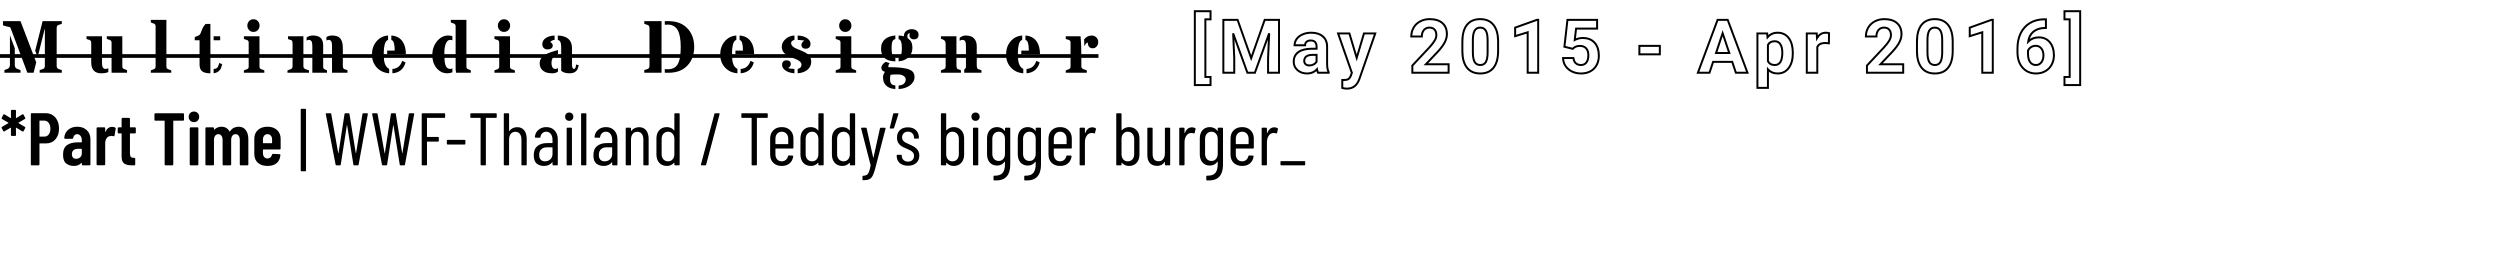 <svg width="378" height="40" viewBox="0 0 378 40" fill="none" xmlns="http://www.w3.org/2000/svg">
<path d="M183.032 2.92V3.07H183.182V2.92H183.032ZM182.252 2.92V2.77H182.102V2.92H182.252ZM182.252 11.637H182.102V11.787H182.252V11.637ZM183.032 11.637H183.182V11.487H183.032V11.637ZM183.032 12.862V13.012H183.182V12.862H183.032ZM180.659 12.862H180.509V13.012H180.659V12.862ZM180.659 1.695V1.545H180.509V1.695H180.659ZM183.032 1.695H183.182V1.545H183.032V1.695ZM183.032 2.77H182.252V3.07H183.032V2.77ZM182.102 2.92V11.637H182.402V2.92H182.102ZM182.252 11.787H183.032V11.487H182.252V11.787ZM182.882 11.637V12.862H183.182V11.637H182.882ZM183.032 12.712H180.659V13.012H183.032V12.712ZM180.809 12.862V1.695H180.509V12.862H180.809ZM180.659 1.845H183.032V1.545H180.659V1.845ZM182.882 1.695V2.92H183.182V1.695H182.882ZM187.124 3.002L187.265 2.952L187.23 2.852H187.124V3.002ZM189.178 8.803L189.037 8.853L189.178 9.253L189.319 8.853L189.178 8.803ZM191.221 3.002V2.852H191.115L191.08 2.952L191.221 3.002ZM193.386 3.002H193.536V2.852H193.386V3.002ZM193.386 11V11.15H193.536V11H193.386ZM191.732 11H191.582V11.15H191.732V11ZM191.732 8.814L191.582 8.807V8.814H191.732ZM191.897 5.04L192.047 5.046L191.756 4.989L191.897 5.04ZM189.738 11V11.15H189.843L189.879 11.051L189.738 11ZM188.607 11L188.466 11.051L188.501 11.15H188.607V11ZM186.453 5.045L186.594 4.994L186.304 5.052L186.453 5.045ZM186.618 8.814H186.768L186.768 8.807L186.618 8.814ZM186.618 11V11.15H186.768V11H186.618ZM184.97 11H184.82V11.15H184.97V11ZM184.97 3.002V2.852H184.82V3.002H184.97ZM186.982 3.052L189.037 8.853L189.319 8.753L187.265 2.952L186.982 3.052ZM189.319 8.853L191.363 3.052L191.08 2.952L189.037 8.753L189.319 8.853ZM191.221 3.152H193.386V2.852H191.221V3.152ZM193.236 3.002V11H193.536V3.002H193.236ZM193.386 10.85H191.732V11.15H193.386V10.85ZM191.882 11V8.814H191.582V11H191.882ZM191.882 8.82L192.047 5.046L191.747 5.033L191.582 8.807L191.882 8.82ZM191.756 4.989L189.597 10.949L189.879 11.051L192.038 5.091L191.756 4.989ZM189.738 10.85H188.607V11.15H189.738V10.85ZM188.748 10.949L186.594 4.994L186.312 5.096L188.466 11.051L188.748 10.949ZM186.304 5.052L186.468 8.82L186.768 8.807L186.603 5.039L186.304 5.052ZM186.468 8.814V11H186.768V8.814H186.468ZM186.618 10.85H184.97V11.15H186.618V10.85ZM185.12 11V3.002H184.82V11H185.12ZM184.97 3.152H187.124V2.852H184.97V3.152ZM199.29 11L199.156 11.068L199.198 11.15H199.29V11ZM199.13 10.467L199.279 10.444L199.23 10.132L199.019 10.367L199.13 10.467ZM196.181 10.604L196.081 10.717L196.082 10.717L196.181 10.604ZM196.307 7.88L196.219 7.758L196.219 7.758L196.307 7.88ZM198.334 7.369V7.219L198.333 7.219L198.334 7.369ZM199.065 7.369V7.519H199.215V7.369H199.065ZM198.85 6.369L198.736 6.466L198.737 6.468L198.85 6.369ZM197.554 6.314L197.458 6.199L197.457 6.2L197.554 6.314ZM197.329 6.842V6.992H197.479V6.842H197.329ZM195.741 6.842H195.591V6.992H195.741V6.842ZM196.961 5.199L197.019 5.337L197.02 5.337L196.961 5.199ZM200.009 5.501L199.911 5.615L199.912 5.616L200.009 5.501ZM200.658 9.627L200.508 9.627L200.508 9.628L200.658 9.627ZM200.894 10.907H201.044V10.869L201.026 10.836L200.894 10.907ZM200.894 11V11.15H201.044V11H200.894ZM198.625 9.742L198.694 9.875L198.696 9.874L198.625 9.742ZM199.065 9.319L199.196 9.391L199.215 9.357V9.319H199.065ZM199.065 8.297H199.215V8.147H199.065V8.297ZM197.202 9.121L197.053 9.107L197.053 9.113L197.202 9.121ZM197.197 9.215L197.047 9.206V9.215H197.197ZM199.423 10.932C199.359 10.807 199.31 10.646 199.279 10.444L198.982 10.49C199.017 10.713 199.074 10.908 199.156 11.068L199.423 10.932ZM199.019 10.367C198.665 10.761 198.207 10.96 197.631 10.96V11.26C198.285 11.26 198.827 11.03 199.242 10.567L199.019 10.367ZM197.631 10.96C197.08 10.96 196.633 10.801 196.28 10.492L196.082 10.717C196.497 11.082 197.018 11.26 197.631 11.26V10.96ZM196.28 10.492C195.932 10.184 195.759 9.8 195.759 9.33H195.459C195.459 9.885 195.668 10.351 196.081 10.717L196.28 10.492ZM195.759 9.33C195.759 8.743 195.973 8.307 196.395 8.001L196.219 7.758C195.711 8.127 195.459 8.658 195.459 9.33H195.759ZM196.395 8.002C196.828 7.69 197.468 7.523 198.335 7.519L198.333 7.219C197.435 7.223 196.724 7.396 196.219 7.758L196.395 8.002ZM198.334 7.519H199.065V7.219H198.334V7.519ZM199.215 7.369V7.028H198.915V7.369H199.215ZM199.215 7.028C199.215 6.727 199.136 6.47 198.964 6.271L198.737 6.468C198.851 6.599 198.915 6.78 198.915 7.028H199.215ZM198.965 6.272C198.787 6.062 198.515 5.972 198.186 5.972V6.272C198.464 6.272 198.635 6.347 198.736 6.466L198.965 6.272ZM198.186 5.972C197.895 5.972 197.647 6.042 197.458 6.199L197.65 6.43C197.769 6.33 197.942 6.272 198.186 6.272V5.972ZM197.457 6.2C197.268 6.361 197.179 6.581 197.179 6.842H197.479C197.479 6.656 197.539 6.524 197.651 6.428L197.457 6.2ZM197.329 6.692H195.741V6.992H197.329V6.692ZM195.891 6.842C195.891 6.531 195.986 6.243 196.181 5.974L195.938 5.798C195.708 6.115 195.591 6.464 195.591 6.842H195.891ZM196.181 5.974C196.375 5.706 196.652 5.493 197.019 5.337L196.902 5.061C196.493 5.235 196.169 5.479 195.938 5.798L196.181 5.974ZM197.02 5.337C197.387 5.178 197.802 5.097 198.268 5.097V4.797C197.767 4.797 197.311 4.884 196.901 5.062L197.02 5.337ZM198.268 5.097C198.975 5.097 199.517 5.275 199.911 5.615L200.107 5.388C199.645 4.988 199.026 4.797 198.268 4.797V5.097ZM199.912 5.616C200.305 5.948 200.508 6.419 200.508 7.05H200.808C200.808 6.348 200.578 5.787 200.106 5.387L199.912 5.616ZM200.508 7.05V9.627H200.808V7.05H200.508ZM200.508 9.628C200.511 10.201 200.591 10.656 200.761 10.977L201.026 10.836C200.889 10.579 200.811 10.181 200.808 9.626L200.508 9.628ZM200.744 10.907V11H201.044V10.907H200.744ZM200.894 10.85H199.29V11.15H200.894V10.85ZM197.977 10.046C198.234 10.046 198.474 9.989 198.694 9.875L198.556 9.609C198.381 9.7 198.189 9.746 197.977 9.746V10.046ZM198.696 9.874C198.916 9.756 199.086 9.595 199.196 9.391L198.933 9.248C198.853 9.395 198.729 9.516 198.554 9.61L198.696 9.874ZM199.215 9.319V8.297H198.915V9.319H199.215ZM199.065 8.147H198.471V8.447H199.065V8.147ZM198.471 8.147C198.06 8.147 197.722 8.218 197.476 8.378C197.222 8.542 197.082 8.792 197.053 9.107L197.352 9.135C197.374 8.901 197.471 8.739 197.64 8.629C197.817 8.514 198.088 8.447 198.471 8.447V8.147ZM197.053 9.113L197.047 9.206L197.347 9.224L197.352 9.13L197.053 9.113ZM197.047 9.215C197.047 9.452 197.132 9.656 197.304 9.814L197.507 9.593C197.4 9.495 197.347 9.373 197.347 9.215H197.047ZM197.304 9.814C197.478 9.974 197.708 10.046 197.977 10.046V9.746C197.762 9.746 197.612 9.689 197.507 9.593L197.304 9.814ZM205.133 8.753L204.99 8.796L205.134 9.279L205.277 8.796L205.133 8.753ZM206.232 5.056V4.906H206.12L206.088 5.014L206.232 5.056ZM207.935 5.056L208.077 5.106L208.146 4.906H207.935V5.056ZM205.545 11.923L205.684 11.981L205.687 11.972L205.545 11.923ZM205.414 12.236L205.55 12.298L205.552 12.294L205.414 12.236ZM202.953 13.296H202.803V13.409L202.911 13.44L202.953 13.296ZM202.953 12.093L202.956 11.943L202.803 11.94V12.093H202.953ZM203.194 12.099L203.191 12.249H203.194V12.099ZM203.865 11.961L203.786 11.833L203.785 11.834L203.865 11.961ZM204.216 11.505L204.356 11.561L204.356 11.559L204.216 11.505ZM204.403 11.017L204.543 11.07L204.563 11.019L204.544 10.967L204.403 11.017ZM202.321 5.056V4.906H202.11L202.179 5.106L202.321 5.056ZM204.029 5.056L204.173 5.013L204.141 4.906H204.029V5.056ZM205.277 8.796L206.376 5.099L206.088 5.014L204.99 8.711L205.277 8.796ZM206.232 5.206H207.935V4.906H206.232V5.206ZM207.793 5.007L205.404 11.874L205.687 11.972L208.077 5.106L207.793 5.007ZM205.407 11.865L205.275 12.178L205.552 12.294L205.684 11.981L205.407 11.865ZM205.277 12.174C205.109 12.542 204.89 12.809 204.625 12.984C204.36 13.16 204.04 13.251 203.656 13.251V13.55C204.089 13.55 204.469 13.447 204.791 13.234C205.111 13.022 205.363 12.707 205.55 12.298L205.277 12.174ZM203.656 13.251C203.44 13.251 203.22 13.218 202.995 13.152L202.911 13.44C203.161 13.513 203.41 13.55 203.656 13.55V13.251ZM203.103 13.296V12.093H202.803V13.296H203.103ZM202.949 12.243L203.191 12.249L203.198 11.949L202.956 11.943L202.949 12.243ZM203.194 12.249C203.505 12.249 203.762 12.202 203.944 12.088L203.785 11.834C203.674 11.903 203.485 11.949 203.194 11.949V12.249ZM203.943 12.089C204.128 11.976 204.263 11.794 204.356 11.561L204.077 11.45C204.001 11.641 203.901 11.763 203.786 11.833L203.943 12.089ZM204.356 11.559L204.543 11.07L204.263 10.963L204.076 11.452L204.356 11.559ZM204.544 10.967L202.463 5.007L202.179 5.106L204.261 11.066L204.544 10.967ZM202.321 5.206H204.029V4.906H202.321V5.206ZM203.886 5.099L204.99 8.796L205.277 8.71L204.173 5.013L203.886 5.099ZM219.029 11V11.15H219.179V11H219.029ZM213.547 11H213.397V11.15H213.547V11ZM213.547 9.912L213.437 9.81L213.397 9.853V9.912H213.547ZM216.134 7.155L216.243 7.257L216.245 7.256L216.134 7.155ZM216.92 6.139L216.791 6.062L216.79 6.063L216.92 6.139ZM216.909 4.48L216.796 4.578L216.797 4.579L216.909 4.48ZM215.288 4.546L215.173 4.449L215.173 4.449L215.288 4.546ZM214.98 5.518V5.668H215.13V5.518H214.98ZM213.387 5.518H213.237V5.668H213.387V5.518ZM213.734 4.183L213.604 4.108L213.603 4.108L213.734 4.183ZM214.722 3.238L214.793 3.37L214.794 3.37L214.722 3.238ZM218.084 3.485L217.986 3.598L217.986 3.599L218.084 3.485ZM217.408 7.803L217.517 7.906L217.519 7.904L217.408 7.803ZM215.59 9.72L215.481 9.617L215.241 9.87H215.59V9.72ZM219.029 9.72H219.179V9.57H219.029V9.72ZM219.029 10.85H213.547V11.15H219.029V10.85ZM213.697 11V9.912H213.397V11H213.697ZM213.656 10.015L216.243 7.257L216.025 7.052L213.437 9.81L213.656 10.015ZM216.245 7.256C216.604 6.864 216.873 6.516 217.049 6.214L216.79 6.063C216.629 6.339 216.375 6.669 216.023 7.054L216.245 7.256ZM217.048 6.215C217.23 5.909 217.328 5.608 217.328 5.315H217.028C217.028 5.541 216.953 5.789 216.791 6.062L217.048 6.215ZM217.328 5.315C217.328 4.934 217.231 4.616 217.021 4.38L216.797 4.579C216.945 4.746 217.028 4.984 217.028 5.315H217.328ZM217.021 4.381C216.807 4.136 216.506 4.022 216.14 4.022V4.322C216.44 4.322 216.651 4.413 216.796 4.578L217.021 4.381ZM216.14 4.022C215.742 4.022 215.414 4.162 215.173 4.449L215.403 4.642C215.58 4.431 215.82 4.322 216.14 4.322V4.022ZM215.173 4.449C214.94 4.728 214.83 5.089 214.83 5.518H215.13C215.13 5.141 215.226 4.854 215.403 4.642L215.173 4.449ZM214.98 5.368H213.387V5.668H214.98V5.368ZM213.537 5.518C213.537 5.056 213.647 4.637 213.864 4.258L213.603 4.108C213.359 4.535 213.237 5.006 213.237 5.518H213.537ZM213.863 4.258C214.083 3.88 214.392 3.585 214.793 3.37L214.652 3.106C214.203 3.346 213.853 3.68 213.604 4.108L213.863 4.258ZM214.794 3.37C215.194 3.152 215.651 3.042 216.167 3.042V2.742C215.607 2.742 215.1 2.862 214.651 3.106L214.794 3.37ZM216.167 3.042C216.968 3.042 217.567 3.234 217.986 3.598L218.183 3.372C217.693 2.945 217.014 2.742 216.167 2.742V3.042ZM217.986 3.599C218.404 3.96 218.621 4.474 218.621 5.161H218.921C218.921 4.405 218.679 3.801 218.182 3.372L217.986 3.599ZM218.621 5.161C218.621 5.53 218.525 5.91 218.329 6.302L218.597 6.436C218.811 6.009 218.921 5.583 218.921 5.161H218.621ZM218.329 6.302C218.133 6.695 217.791 7.161 217.298 7.702L217.519 7.904C218.022 7.354 218.383 6.864 218.597 6.436L218.329 6.302ZM217.3 7.7L215.481 9.617L215.699 9.823L217.517 7.906L217.3 7.7ZM215.59 9.87H219.029V9.57H215.59V9.87ZM218.879 9.72V11H219.179V9.72H218.879ZM221.11 7.776L220.96 7.776L220.96 7.777L221.11 7.776ZM221.802 3.76L221.685 3.666L221.685 3.666L221.802 3.76ZM225.806 3.755L225.689 3.848L225.69 3.849L225.806 3.755ZM226.515 6.221L226.665 6.221L226.665 6.219L226.515 6.221ZM224.653 4.633L224.524 4.71L224.525 4.712L224.653 4.633ZM222.977 4.611L222.85 4.532L222.85 4.533L222.977 4.611ZM222.697 5.957L222.547 5.955V5.957H222.697ZM222.961 9.358L222.83 9.43L222.831 9.432L222.961 9.358ZM224.927 7.979L225.077 7.981V7.979H224.927ZM226.365 7.693C226.365 8.781 226.139 9.589 225.71 10.139L225.947 10.323C226.433 9.701 226.665 8.817 226.665 7.693H226.365ZM225.71 10.139C225.286 10.681 224.664 10.96 223.818 10.96V11.26C224.737 11.26 225.455 10.953 225.947 10.323L225.71 10.139ZM223.818 10.96C222.983 10.96 222.363 10.686 221.935 10.154L221.701 10.341C222.197 10.958 222.91 11.26 223.818 11.26V10.96ZM221.935 10.154C221.503 9.614 221.271 8.828 221.26 7.774L220.96 7.777C220.971 8.869 221.211 9.731 221.701 10.341L221.935 10.154ZM221.26 7.776V6.303H220.96V7.776H221.26ZM221.26 6.303C221.26 5.204 221.487 4.395 221.919 3.854L221.685 3.666C221.194 4.282 220.96 5.169 220.96 6.303H221.26ZM221.919 3.854C222.35 3.317 222.972 3.042 223.807 3.042V2.742C222.899 2.742 222.184 3.046 221.685 3.666L221.919 3.854ZM223.807 3.042C224.642 3.042 225.262 3.316 225.689 3.848L225.923 3.661C225.428 3.044 224.715 2.742 223.807 2.742V3.042ZM225.69 3.849C226.122 4.384 226.354 5.168 226.365 6.222L226.665 6.219C226.654 5.128 226.414 4.268 225.923 3.66L225.69 3.849ZM226.365 6.221V7.693H226.665V6.221H226.365ZM225.077 6.078C225.077 5.408 224.986 4.892 224.781 4.555L224.525 4.712C224.686 4.975 224.777 5.422 224.777 6.078H225.077ZM224.782 4.557C224.573 4.203 224.239 4.027 223.807 4.027V4.327C224.144 4.327 224.374 4.456 224.524 4.71L224.782 4.557ZM223.807 4.027C223.387 4.027 223.06 4.194 222.85 4.532L223.105 4.691C223.254 4.45 223.479 4.327 223.807 4.327V4.027ZM222.85 4.533C222.652 4.853 222.558 5.335 222.547 5.955L222.847 5.96C222.858 5.356 222.951 4.941 223.105 4.69L222.85 4.533ZM222.547 5.957V7.902H222.847V5.957H222.547ZM222.547 7.902C222.547 8.562 222.635 9.078 222.83 9.43L223.092 9.285C222.935 9 222.847 8.546 222.847 7.902H222.547ZM222.831 9.432C223.039 9.798 223.377 9.98 223.818 9.98V9.68C223.475 9.68 223.241 9.547 223.091 9.283L222.831 9.432ZM223.818 9.98C224.253 9.98 224.587 9.805 224.789 9.448L224.528 9.3C224.386 9.551 224.159 9.68 223.818 9.68V9.98ZM224.789 9.448C224.98 9.111 225.07 8.615 225.077 7.981L224.778 7.977C224.77 8.595 224.681 9.029 224.528 9.3L224.789 9.448ZM225.077 7.979V6.078H224.777V7.979H225.077ZM232.573 11V11.15H232.723V11H232.573ZM230.985 11H230.835V11.15H230.985V11ZM230.985 4.881H231.135V4.677L230.941 4.737L230.985 4.881ZM229.09 5.468H228.94V5.672L229.135 5.612L229.09 5.468ZM229.09 4.177L229.04 4.036L228.94 4.072V4.177H229.09ZM232.403 2.991V2.841H232.377L232.352 2.85L232.403 2.991ZM232.573 2.991H232.723V2.841H232.573V2.991ZM232.573 10.85H230.985V11.15H232.573V10.85ZM231.135 11V4.881H230.835V11H231.135ZM230.941 4.737L229.046 5.325L229.135 5.612L231.03 5.024L230.941 4.737ZM229.24 5.468V4.177H228.94V5.468H229.24ZM229.141 4.319L232.453 3.132L232.352 2.85L229.04 4.036L229.141 4.319ZM232.403 3.141H232.573V2.841H232.403V3.141ZM232.423 2.991V11H232.723V2.991H232.423ZM236.538 7.067L236.389 7.05L236.374 7.181L236.502 7.212L236.538 7.067ZM236.999 3.002V2.852H236.865L236.85 2.985L236.999 3.002ZM241.482 3.002H241.632V2.852H241.482V3.002ZM241.482 4.326V4.476H241.632V4.326H241.482ZM238.301 4.326V4.176H238.167L238.152 4.309L238.301 4.326ZM238.103 6.045L237.954 6.028L237.922 6.312L238.174 6.177L238.103 6.045ZM241.416 9.824L241.284 9.754L241.283 9.754L241.416 9.824ZM240.482 10.775L240.554 10.906L240.555 10.906L240.482 10.775ZM237.697 10.819L237.632 10.954L237.633 10.954L237.697 10.819ZM236.714 9.989L236.589 10.073L236.59 10.074L236.714 9.989ZM236.335 8.775V8.625H236.18L236.185 8.78L236.335 8.775ZM237.906 8.775L238.055 8.761L238.042 8.625H237.906V8.775ZM238.252 9.555L238.149 9.664L238.151 9.666L238.252 9.555ZM239.867 9.445L239.986 9.536L239.987 9.535L239.867 9.445ZM237.955 7.237L237.858 7.122L237.853 7.127L237.955 7.237ZM237.801 7.38L237.765 7.526L237.844 7.545L237.903 7.49L237.801 7.38ZM236.687 7.084L237.148 3.019L236.85 2.985L236.389 7.05L236.687 7.084ZM236.999 3.152H241.482V2.852H236.999V3.152ZM241.332 3.002V4.326H241.632V3.002H241.332ZM241.482 4.176H238.301V4.476H241.482V4.176ZM238.152 4.309L237.954 6.028L238.252 6.062L238.45 4.343L238.152 4.309ZM238.174 6.177C238.53 5.988 238.906 5.893 239.306 5.893V5.593C238.857 5.593 238.432 5.7 238.033 5.913L238.174 6.177ZM239.306 5.893C240.035 5.893 240.588 6.117 240.986 6.553L241.208 6.35C240.742 5.841 240.102 5.593 239.306 5.593V5.893ZM240.986 6.553C241.386 6.99 241.595 7.61 241.595 8.435H241.895C241.895 7.56 241.673 6.859 241.208 6.35L240.986 6.553ZM241.595 8.435C241.595 8.929 241.49 9.368 241.284 9.754L241.548 9.895C241.781 9.461 241.895 8.973 241.895 8.435H241.595ZM241.283 9.754C241.081 10.135 240.79 10.431 240.409 10.644L240.555 10.906C240.986 10.665 241.318 10.327 241.548 9.895L241.283 9.754ZM240.41 10.643C240.029 10.852 239.575 10.96 239.043 10.96V11.26C239.616 11.26 240.122 11.144 240.554 10.906L240.41 10.643ZM239.043 10.96C238.58 10.96 238.153 10.867 237.761 10.683L237.633 10.954C238.068 11.159 238.539 11.26 239.043 11.26V10.96ZM237.762 10.683C237.37 10.496 237.063 10.237 236.838 9.905L236.59 10.074C236.847 10.452 237.196 10.746 237.632 10.954L237.762 10.683ZM236.838 9.906C236.617 9.575 236.498 9.198 236.485 8.77L236.185 8.78C236.2 9.26 236.334 9.693 236.589 10.073L236.838 9.906ZM236.335 8.925H237.906V8.625H236.335V8.925ZM237.756 8.79C237.792 9.151 237.919 9.447 238.149 9.664L238.355 9.446C238.189 9.29 238.085 9.066 238.055 8.761L237.756 8.79ZM238.151 9.666C238.385 9.879 238.685 9.98 239.037 9.98V9.68C238.745 9.68 238.521 9.598 238.353 9.444L238.151 9.666ZM239.037 9.98C239.437 9.98 239.76 9.835 239.986 9.536L239.747 9.355C239.585 9.569 239.355 9.68 239.037 9.68V9.98ZM239.987 9.535C240.207 9.24 240.308 8.837 240.308 8.347H240.008C240.008 8.801 239.914 9.131 239.746 9.356L239.987 9.535ZM240.308 8.347C240.308 7.869 240.19 7.48 239.933 7.201L239.713 7.405C239.902 7.61 240.008 7.916 240.008 8.347H240.308ZM239.933 7.201C239.674 6.922 239.313 6.791 238.872 6.791V7.091C239.252 7.091 239.524 7.201 239.713 7.405L239.933 7.201ZM238.872 6.791C238.468 6.791 238.126 6.897 237.858 7.123L238.052 7.352C238.253 7.182 238.522 7.091 238.872 7.091V6.791ZM237.853 7.127L237.699 7.27L237.903 7.49L238.057 7.347L237.853 7.127ZM237.837 7.234L236.574 6.921L236.502 7.212L237.765 7.526L237.837 7.234ZM250.966 8.215V8.365H251.116V8.215H250.966ZM247.874 8.215H247.724V8.365H247.874V8.215ZM247.874 6.935V6.785H247.724V6.935H247.874ZM250.966 6.935H251.116V6.785H250.966V6.935ZM250.966 8.065H247.874V8.365H250.966V8.065ZM248.024 8.215V6.935H247.724V8.215H248.024ZM247.874 7.085H250.966V6.785H247.874V7.085ZM250.816 6.935V8.215H251.116V6.935H250.816ZM261.912 9.352L262.054 9.304L262.02 9.202H261.912V9.352ZM259.022 9.352V9.202H258.914L258.88 9.305L259.022 9.352ZM258.473 11V11.15H258.581L258.615 11.047L258.473 11ZM256.721 11L256.58 10.948L256.505 11.15H256.721V11ZM259.698 3.002V2.852H259.594L259.558 2.95L259.698 3.002ZM261.225 3.002L261.366 2.949L261.329 2.852H261.225V3.002ZM264.219 11V11.15H264.435L264.359 10.947L264.219 11ZM262.467 11L262.325 11.048L262.359 11.15H262.467V11ZM259.467 8.017L259.325 7.97L259.26 8.167H259.467V8.017ZM261.467 8.017V8.167H261.676L261.609 7.969L261.467 8.017ZM260.462 5.023L260.604 4.976L260.461 4.55L260.319 4.976L260.462 5.023ZM261.912 9.202H259.022V9.502H261.912V9.202ZM258.88 9.305L258.331 10.953L258.615 11.047L259.165 9.399L258.88 9.305ZM258.473 10.85H256.721V11.15H258.473V10.85ZM256.861 11.052L259.839 3.054L259.558 2.95L256.58 10.948L256.861 11.052ZM259.698 3.152H261.225V2.852H259.698V3.152ZM261.085 3.055L264.079 11.053L264.359 10.947L261.366 2.949L261.085 3.055ZM264.219 10.85H262.467V11.15H264.219V10.85ZM262.609 10.952L262.054 9.304L261.77 9.4L262.325 11.048L262.609 10.952ZM259.467 8.167H261.467V7.867H259.467V8.167ZM261.609 7.969L260.604 4.976L260.319 5.071L261.325 8.065L261.609 7.969ZM260.319 4.976L259.325 7.97L259.61 8.064L260.604 5.071L260.319 4.976ZM270.447 10.286L270.327 10.195L270.327 10.196L270.447 10.286ZM267.311 10.484L267.423 10.384L267.161 10.088V10.484H267.311ZM267.311 13.285V13.435H267.461V13.285H267.311ZM265.723 13.285H265.573V13.435H265.723V13.285ZM265.723 5.056V4.906H265.573V5.056H265.723ZM267.195 5.056L267.345 5.042L267.332 4.906H267.195V5.056ZM267.25 5.639L267.101 5.653L267.135 6.012L267.365 5.735L267.25 5.639ZM269.189 6.688L269.063 6.769L269.064 6.77L269.189 6.688ZM267.311 6.809L267.176 6.743L267.161 6.774V6.809H267.311ZM267.311 9.242H267.161V9.277L267.176 9.309L267.311 9.242ZM270.923 8.083C270.923 8.976 270.72 9.676 270.327 10.195L270.567 10.376C271.009 9.79 271.223 9.021 271.223 8.083H270.923ZM270.327 10.196C269.943 10.706 269.427 10.96 268.766 10.96V11.26C269.519 11.26 270.124 10.964 270.567 10.376L270.327 10.196ZM268.766 10.96C268.205 10.96 267.762 10.767 267.423 10.384L267.198 10.583C267.599 11.035 268.126 11.26 268.766 11.26V10.96ZM267.161 10.484V13.285H267.461V10.484H267.161ZM267.311 13.135H265.723V13.435H267.311V13.135ZM265.873 13.285V5.056H265.573V13.285H265.873ZM265.723 5.206H267.195V4.906H265.723V5.206ZM267.046 5.07L267.101 5.653L267.399 5.625L267.345 5.042L267.046 5.07ZM267.365 5.735C267.72 5.309 268.179 5.097 268.755 5.097V4.797C268.093 4.797 267.549 5.046 267.135 5.543L267.365 5.735ZM268.755 5.097C269.445 5.097 269.968 5.349 270.344 5.85L270.584 5.67C270.146 5.086 269.53 4.797 268.755 4.797V5.097ZM270.344 5.85C270.724 6.357 270.923 7.068 270.923 8.001H271.223C271.223 7.029 271.016 6.246 270.584 5.67L270.344 5.85ZM270.923 8.001V8.083H271.223V8.001H270.923ZM269.636 7.968C269.636 7.4 269.535 6.94 269.314 6.605L269.064 6.77C269.239 7.036 269.336 7.429 269.336 7.968H269.636ZM269.315 6.606C269.092 6.261 268.759 6.087 268.338 6.087V6.387C268.663 6.387 268.898 6.514 269.063 6.769L269.315 6.606ZM268.338 6.087C268.07 6.087 267.833 6.139 267.635 6.249C267.434 6.36 267.282 6.527 267.176 6.743L267.445 6.875C267.526 6.709 267.638 6.59 267.78 6.511C267.924 6.431 268.107 6.387 268.338 6.387V6.087ZM267.161 6.809V9.242H267.461V6.809H267.161ZM267.176 9.309C267.285 9.529 267.44 9.699 267.642 9.814C267.842 9.927 268.08 9.98 268.349 9.98V9.68C268.119 9.68 267.935 9.635 267.79 9.552C267.645 9.471 267.53 9.347 267.445 9.176L267.176 9.309ZM268.349 9.98C268.777 9.98 269.111 9.8 269.33 9.443C269.54 9.097 269.636 8.599 269.636 7.968H269.336C269.336 8.578 269.242 9.011 269.074 9.286C268.913 9.55 268.678 9.68 268.349 9.68V9.98ZM276.527 6.545L276.507 6.694L276.675 6.716L276.677 6.547L276.527 6.545ZM274.775 7.111L274.638 7.048L274.625 7.078V7.111H274.775ZM274.775 11V11.15H274.925V11H274.775ZM273.187 11H273.037V11.15H273.187V11ZM273.187 5.056V4.906H273.037V5.056H273.187ZM274.687 5.056L274.836 5.047L274.828 4.906H274.687V5.056ZM274.731 5.765L274.581 5.774L274.612 6.267L274.86 5.841L274.731 5.765ZM276.549 5.018L276.699 5.02L276.701 4.908L276.593 4.875L276.549 5.018ZM276.547 6.396C276.326 6.366 276.129 6.351 275.956 6.351V6.651C276.112 6.651 276.295 6.665 276.507 6.694L276.547 6.396ZM275.956 6.351C275.32 6.351 274.858 6.57 274.638 7.048L274.911 7.173C275.065 6.839 275.39 6.651 275.956 6.651V6.351ZM274.625 7.111V11H274.925V7.111H274.625ZM274.775 10.85H273.187V11.15H274.775V10.85ZM273.337 11V5.056H273.037V11H273.337ZM273.187 5.206H274.687V4.906H273.187V5.206ZM274.537 5.066L274.581 5.774L274.88 5.756L274.836 5.047L274.537 5.066ZM274.86 5.841C275.156 5.334 275.551 5.097 276.055 5.097V4.797C275.43 4.797 274.943 5.104 274.601 5.689L274.86 5.841ZM276.055 5.097C276.217 5.097 276.366 5.118 276.505 5.161L276.593 4.875C276.424 4.822 276.244 4.797 276.055 4.797V5.097ZM276.399 5.016L276.377 6.543L276.677 6.547L276.699 5.02L276.399 5.016ZM287.764 11V11.15H287.914V11H287.764ZM282.282 11H282.132V11.15H282.282V11ZM282.282 9.912L282.172 9.81L282.132 9.853V9.912H282.282ZM284.869 7.155L284.978 7.257L284.98 7.256L284.869 7.155ZM285.654 6.139L285.526 6.062L285.525 6.063L285.654 6.139ZM285.643 4.48L285.531 4.578L285.531 4.579L285.643 4.48ZM284.023 4.546L283.908 4.449L283.908 4.449L284.023 4.546ZM283.715 5.518V5.668H283.865V5.518H283.715ZM282.122 5.518H281.972V5.668H282.122V5.518ZM282.468 4.183L282.339 4.108L282.338 4.108L282.468 4.183ZM283.457 3.238L283.528 3.37L283.529 3.37L283.457 3.238ZM286.819 3.485L286.72 3.598L286.721 3.599L286.819 3.485ZM286.143 7.803L286.252 7.906L286.254 7.904L286.143 7.803ZM284.325 9.72L284.216 9.617L283.976 9.87H284.325V9.72ZM287.764 9.72H287.914V9.57H287.764V9.72ZM287.764 10.85H282.282V11.15H287.764V10.85ZM282.432 11V9.912H282.132V11H282.432ZM282.391 10.015L284.978 7.257L284.76 7.052L282.172 9.81L282.391 10.015ZM284.98 7.256C285.338 6.864 285.608 6.516 285.784 6.214L285.525 6.063C285.364 6.339 285.11 6.669 284.758 7.054L284.98 7.256ZM285.783 6.215C285.965 5.909 286.063 5.608 286.063 5.315H285.763C285.763 5.541 285.688 5.789 285.526 6.062L285.783 6.215ZM286.063 5.315C286.063 4.934 285.966 4.616 285.755 4.38L285.531 4.579C285.68 4.746 285.763 4.984 285.763 5.315H286.063ZM285.756 4.381C285.542 4.136 285.24 4.022 284.874 4.022V4.322C285.175 4.322 285.386 4.413 285.531 4.578L285.756 4.381ZM284.874 4.022C284.476 4.022 284.148 4.162 283.908 4.449L284.138 4.642C284.315 4.431 284.555 4.322 284.874 4.322V4.022ZM283.908 4.449C283.675 4.728 283.565 5.089 283.565 5.518H283.865C283.865 5.141 283.961 4.854 284.138 4.642L283.908 4.449ZM283.715 5.368H282.122V5.668H283.715V5.368ZM282.272 5.518C282.272 5.056 282.381 4.637 282.599 4.258L282.338 4.108C282.094 4.535 281.972 5.006 281.972 5.518H282.272ZM282.598 4.258C282.818 3.88 283.127 3.585 283.528 3.37L283.386 3.106C282.938 3.346 282.588 3.68 282.339 4.108L282.598 4.258ZM283.529 3.37C283.929 3.152 284.386 3.042 284.902 3.042V2.742C284.341 2.742 283.835 2.862 283.386 3.106L283.529 3.37ZM284.902 3.042C285.703 3.042 286.302 3.234 286.72 3.598L286.917 3.372C286.427 2.945 285.749 2.742 284.902 2.742V3.042ZM286.721 3.599C287.139 3.96 287.356 4.474 287.356 5.161H287.656C287.656 4.405 287.414 3.801 286.917 3.372L286.721 3.599ZM287.356 5.161C287.356 5.53 287.26 5.91 287.064 6.302L287.332 6.436C287.546 6.009 287.656 5.583 287.656 5.161H287.356ZM287.064 6.302C286.868 6.695 286.526 7.161 286.033 7.702L286.254 7.904C286.757 7.354 287.118 6.864 287.332 6.436L287.064 6.302ZM286.034 7.7L284.216 9.617L284.434 9.823L286.252 7.906L286.034 7.7ZM284.325 9.87H287.764V9.57H284.325V9.87ZM287.614 9.72V11H287.914V9.72H287.614ZM289.845 7.776L289.695 7.776L289.695 7.777L289.845 7.776ZM290.537 3.76L290.42 3.666L290.419 3.666L290.537 3.76ZM294.541 3.755L294.424 3.848L294.425 3.849L294.541 3.755ZM295.25 6.221L295.4 6.221L295.4 6.219L295.25 6.221ZM293.388 4.633L293.259 4.71L293.26 4.712L293.388 4.633ZM291.712 4.611L291.585 4.532L291.585 4.533L291.712 4.611ZM291.432 5.957L291.282 5.955V5.957H291.432ZM291.696 9.358L291.564 9.43L291.565 9.432L291.696 9.358ZM293.662 7.979L293.812 7.981V7.979H293.662ZM295.1 7.693C295.1 8.781 294.874 9.589 294.445 10.139L294.681 10.323C295.168 9.701 295.4 8.817 295.4 7.693H295.1ZM294.445 10.139C294.021 10.681 293.399 10.96 292.553 10.96V11.26C293.472 11.26 294.19 10.953 294.681 10.323L294.445 10.139ZM292.553 10.96C291.717 10.96 291.098 10.686 290.67 10.154L290.436 10.341C290.931 10.958 291.645 11.26 292.553 11.26V10.96ZM290.67 10.154C290.238 9.614 290.005 8.828 289.995 7.774L289.695 7.777C289.706 8.869 289.946 9.731 290.436 10.341L290.67 10.154ZM289.995 7.776V6.303H289.695V7.776H289.995ZM289.995 6.303C289.995 5.204 290.222 4.395 290.654 3.854L290.419 3.666C289.928 4.282 289.695 5.169 289.695 6.303H289.995ZM290.654 3.854C291.085 3.317 291.707 3.042 292.542 3.042V2.742C291.634 2.742 290.919 3.046 290.42 3.666L290.654 3.854ZM292.542 3.042C293.377 3.042 293.997 3.316 294.424 3.848L294.658 3.661C294.163 3.044 293.45 2.742 292.542 2.742V3.042ZM294.425 3.849C294.857 4.384 295.089 5.168 295.1 6.222L295.4 6.219C295.389 5.128 295.148 4.268 294.658 3.66L294.425 3.849ZM295.1 6.221V7.693H295.4V6.221H295.1ZM293.812 6.078C293.812 5.408 293.721 4.892 293.516 4.555L293.26 4.712C293.421 4.975 293.512 5.422 293.512 6.078H293.812ZM293.517 4.557C293.308 4.203 292.974 4.027 292.542 4.027V4.327C292.879 4.327 293.109 4.456 293.259 4.71L293.517 4.557ZM292.542 4.027C292.122 4.027 291.795 4.194 291.585 4.532L291.84 4.691C291.989 4.45 292.214 4.327 292.542 4.327V4.027ZM291.585 4.533C291.387 4.853 291.293 5.335 291.282 5.955L291.582 5.96C291.593 5.356 291.686 4.941 291.84 4.69L291.585 4.533ZM291.282 5.957V7.902H291.582V5.957H291.282ZM291.282 7.902C291.282 8.562 291.37 9.078 291.564 9.43L291.827 9.285C291.67 9 291.582 8.546 291.582 7.902H291.282ZM291.565 9.432C291.774 9.798 292.112 9.98 292.553 9.98V9.68C292.209 9.68 291.976 9.547 291.826 9.283L291.565 9.432ZM292.553 9.98C292.988 9.98 293.322 9.805 293.524 9.448L293.263 9.3C293.121 9.551 292.894 9.68 292.553 9.68V9.98ZM293.524 9.448C293.715 9.111 293.805 8.615 293.812 7.981L293.512 7.977C293.505 8.595 293.416 9.029 293.263 9.3L293.524 9.448ZM293.812 7.979V6.078H293.512V7.979H293.812ZM301.308 11V11.15H301.458V11H301.308ZM299.72 11H299.57V11.15H299.72V11ZM299.72 4.881H299.87V4.677L299.676 4.737L299.72 4.881ZM297.825 5.468H297.675V5.672L297.87 5.612L297.825 5.468ZM297.825 4.177L297.774 4.036L297.675 4.072V4.177H297.825ZM301.137 2.991V2.841H301.111L301.087 2.85L301.137 2.991ZM301.308 2.991H301.458V2.841H301.308V2.991ZM301.308 10.85H299.72V11.15H301.308V10.85ZM299.87 11V4.881H299.57V11H299.87ZM299.676 4.737L297.781 5.325L297.87 5.612L299.765 5.024L299.676 4.737ZM297.975 5.468V4.177H297.675V5.468H297.975ZM297.876 4.319L301.188 3.132L301.087 2.85L297.774 4.036L297.876 4.319ZM301.137 3.141H301.308V2.841H301.137V3.141ZM301.158 2.991V11H301.458V2.991H301.158ZM309.343 2.92H309.493V2.77H309.343V2.92ZM309.343 4.227V4.377H309.493V4.227H309.343ZM309.189 4.227V4.077L309.187 4.077L309.189 4.227ZM307.453 4.787L307.358 4.672L307.358 4.672L307.453 4.787ZM306.668 6.298L306.519 6.278L306.458 6.725L306.775 6.403L306.668 6.298ZM310.211 9.775L310.079 9.704L310.079 9.705L310.211 9.775ZM309.255 10.758L309.181 10.628L309.181 10.628L309.255 10.758ZM305.817 10.231L305.704 10.33L305.704 10.331L305.817 10.231ZM305.531 5.018L305.396 4.951L305.396 4.952L305.531 5.018ZM306.943 3.474L307.019 3.603L307.019 3.603L306.943 3.474ZM309.079 2.92V2.77L309.079 2.77L309.079 2.92ZM307.096 7.127L307.177 7.254L307.178 7.253L307.096 7.127ZM306.635 7.655L306.498 7.593L306.485 7.622V7.655H306.635ZM306.948 9.385L306.825 9.471L306.825 9.471L306.948 9.385ZM308.651 9.429L308.533 9.336L308.533 9.337L308.651 9.429ZM309.193 2.92V4.227H309.493V2.92H309.193ZM309.343 4.077H309.189V4.377H309.343V4.077ZM309.187 4.077C308.444 4.088 307.83 4.282 307.358 4.672L307.549 4.903C307.956 4.567 308.499 4.388 309.192 4.377L309.187 4.077ZM307.358 4.672C306.889 5.062 306.612 5.602 306.519 6.278L306.817 6.318C306.9 5.705 307.147 5.238 307.549 4.903L307.358 4.672ZM306.775 6.403C307.169 6.002 307.666 5.8 308.277 5.8V5.5C307.592 5.5 307.016 5.73 306.561 6.193L306.775 6.403ZM308.277 5.8C308.932 5.8 309.441 6.032 309.821 6.492L310.052 6.301C309.611 5.766 309.014 5.5 308.277 5.5V5.8ZM309.821 6.492C310.203 6.957 310.402 7.576 310.402 8.363H310.702C310.702 7.525 310.49 6.833 310.052 6.301L309.821 6.492ZM310.402 8.363C310.402 8.861 310.293 9.306 310.079 9.704L310.343 9.846C310.583 9.401 310.702 8.906 310.702 8.363H310.402ZM310.079 9.705C309.869 10.101 309.57 10.408 309.181 10.628L309.329 10.889C309.768 10.64 310.107 10.292 310.344 9.845L310.079 9.705ZM309.181 10.628C308.796 10.848 308.357 10.96 307.86 10.96V11.26C308.403 11.26 308.895 11.137 309.33 10.889L309.181 10.628ZM307.86 10.96C307.057 10.96 306.418 10.683 305.929 10.131L305.704 10.331C306.255 10.951 306.978 11.26 307.86 11.26V10.96ZM305.929 10.132C305.442 9.58 305.192 8.836 305.192 7.885H304.892C304.892 8.89 305.158 9.71 305.704 10.33L305.929 10.132ZM305.192 7.885V7.314H304.892V7.885H305.192ZM305.192 7.314C305.192 6.465 305.351 5.723 305.665 5.084L305.396 4.952C305.059 5.638 304.892 6.427 304.892 7.314H305.192ZM305.665 5.084C305.983 4.443 306.434 3.95 307.019 3.603L306.866 3.345C306.228 3.723 305.738 4.26 305.396 4.951L305.665 5.084ZM307.019 3.603C307.609 3.252 308.294 3.073 309.08 3.07L309.079 2.77C308.246 2.773 307.507 2.964 306.866 3.345L307.019 3.603ZM309.079 3.07H309.343V2.77H309.079V3.07ZM307.794 6.774C307.51 6.774 307.249 6.85 307.015 7.002L307.178 7.253C307.362 7.134 307.566 7.074 307.794 7.074V6.774ZM307.016 7C306.783 7.148 306.609 7.346 306.498 7.593L306.772 7.716C306.858 7.524 306.992 7.371 307.177 7.254L307.016 7ZM306.485 7.655V8.138H306.785V7.655H306.485ZM306.485 8.138C306.485 8.686 306.592 9.136 306.825 9.471L307.071 9.299C306.886 9.033 306.785 8.652 306.785 8.138H306.485ZM306.825 9.471C307.064 9.81 307.403 9.98 307.827 9.98V9.68C307.496 9.68 307.25 9.554 307.071 9.299L306.825 9.471ZM307.827 9.98C308.214 9.98 308.532 9.825 308.769 9.521L308.533 9.337C308.353 9.567 308.122 9.68 307.827 9.68V9.98ZM308.769 9.521C309.007 9.218 309.12 8.833 309.12 8.38H308.82C308.82 8.783 308.72 9.098 308.533 9.336L308.769 9.521ZM309.12 8.38C309.12 7.92 309.007 7.532 308.768 7.232L308.534 7.418C308.72 7.653 308.82 7.968 308.82 8.38H309.12ZM308.768 7.232C308.526 6.927 308.196 6.774 307.794 6.774V7.074C308.11 7.074 308.351 7.189 308.534 7.418L308.768 7.232ZM312.149 1.695V1.545H311.999V1.695H312.149ZM314.522 1.695H314.672V1.545H314.522V1.695ZM314.522 12.862V13.012H314.672V12.862H314.522ZM312.149 12.862H311.999V13.012H312.149V12.862ZM312.149 11.637V11.487H311.999V11.637H312.149ZM312.935 11.637V11.787H313.085V11.637H312.935ZM312.935 2.92H313.085V2.77H312.935V2.92ZM312.149 2.92H311.999V3.07H312.149V2.92ZM312.149 1.845H314.522V1.545H312.149V1.845ZM314.372 1.695V12.862H314.672V1.695H314.372ZM314.522 12.712H312.149V13.012H314.522V12.712ZM312.299 12.862V11.637H311.999V12.862H312.299ZM312.149 11.787H312.935V11.487H312.149V11.787ZM313.085 11.637V2.92H312.785V11.637H313.085ZM312.935 2.77H312.149V3.07H312.935V2.77ZM312.299 2.92V1.695H311.999V2.92H312.299Z" fill="black"/>
<path d="M2.236 7.303V9.786C2.236 10.083 2.336 10.282 2.538 10.385C2.622 10.432 2.714 10.469 2.812 10.495C2.915 10.52 3.012 10.56 3.104 10.616V11H0.665V10.616C0.742 10.56 0.828 10.52 0.923 10.495C1.022 10.465 1.113 10.429 1.198 10.385C1.399 10.282 1.5 10.083 1.5 9.786V5.342L2.236 7.303ZM1.708 4.518C1.646 4.364 1.589 4.229 1.538 4.112C1.443 4.09 1.344 4.068 1.241 4.046C1.143 4.024 1.044 4.002 0.945 3.98C0.732 3.925 0.568 3.874 0.45 3.826V3.194H3.098L5.477 9.423L5.081 11H4.136L1.708 4.518ZM5.323 7.666L6.443 3.194H9.344V3.606C9.245 3.646 9.15 3.678 9.058 3.7C8.967 3.718 8.884 3.745 8.811 3.782C8.65 3.863 8.569 4.018 8.569 4.249V9.956C8.569 10.183 8.65 10.337 8.811 10.418C8.884 10.454 8.967 10.484 9.058 10.506C9.15 10.524 9.245 10.553 9.344 10.594V11H5.999V10.594C6.097 10.553 6.193 10.524 6.284 10.506C6.379 10.484 6.464 10.454 6.537 10.418C6.702 10.337 6.784 10.183 6.784 9.956V4.375H6.757L5.696 8.632L5.323 7.666ZM16.375 10.89C16.133 11.018 15.771 11.082 15.287 11.082C14.804 11.082 14.434 10.945 14.178 10.67C13.921 10.396 13.793 9.978 13.793 9.418V6.435C13.793 6.241 13.705 6.109 13.53 6.04C13.456 6.01 13.378 5.987 13.293 5.968C13.213 5.95 13.142 5.915 13.079 5.864V5.479H15.425V9.566C15.425 9.845 15.469 10.057 15.557 10.204C15.648 10.35 15.778 10.423 15.947 10.423C16.115 10.423 16.258 10.385 16.375 10.308V10.89ZM16.869 6.435C16.869 6.241 16.782 6.109 16.606 6.04C16.533 6.01 16.454 5.987 16.37 5.968C16.289 5.946 16.214 5.912 16.144 5.864V5.479H18.495V10.055C18.495 10.242 18.583 10.37 18.759 10.44C18.832 10.469 18.909 10.495 18.99 10.517C19.074 10.535 19.147 10.568 19.21 10.616V11H16.869V6.435ZM25.159 10.077C25.159 10.268 25.247 10.398 25.422 10.467C25.496 10.496 25.574 10.522 25.659 10.544C25.743 10.566 25.822 10.601 25.895 10.648V11H22.802V10.648C22.872 10.601 22.949 10.566 23.033 10.544C23.117 10.522 23.196 10.496 23.269 10.467C23.441 10.398 23.527 10.268 23.527 10.077V3.963C23.527 3.769 23.441 3.635 23.269 3.562C23.196 3.533 23.117 3.509 23.033 3.491C22.949 3.469 22.872 3.434 22.802 3.386V3.007H25.159V10.077ZM31.811 3.612V11.082H31.767C31.229 11.082 30.828 10.98 30.564 10.775C30.304 10.57 30.174 10.236 30.174 9.775V6.084H29.443V5.644C29.498 5.586 29.568 5.542 29.652 5.512C29.74 5.483 29.828 5.452 29.916 5.419C30.132 5.338 30.269 5.207 30.328 5.023C30.522 4.489 30.674 4.146 30.784 3.996C30.894 3.842 30.991 3.718 31.075 3.623L31.811 3.612ZM32.3 10.423C32.596 10.423 32.805 10.328 32.926 10.138C32.977 10.053 33.018 9.958 33.047 9.852C33.076 9.742 33.109 9.632 33.146 9.522L33.591 9.698C33.499 10.123 33.386 10.416 33.25 10.577C33.115 10.735 32.974 10.85 32.827 10.923C32.684 10.996 32.508 11.049 32.3 11.082V10.423ZM32.3 5.479H33.289V6.084H32.3V5.479ZM39.232 10.077C39.232 10.268 39.32 10.398 39.496 10.467C39.569 10.496 39.648 10.522 39.732 10.544C39.816 10.566 39.895 10.601 39.968 10.648V11H36.876V10.648C36.945 10.601 37.022 10.566 37.106 10.544C37.191 10.522 37.269 10.496 37.343 10.467C37.515 10.398 37.601 10.268 37.601 10.077V6.435C37.601 6.237 37.515 6.107 37.343 6.045C37.269 6.016 37.191 5.992 37.106 5.974C37.022 5.952 36.945 5.915 36.876 5.864V5.479H39.232V10.077ZM38.32 4.826C38.181 4.826 38.055 4.8 37.941 4.749C37.828 4.698 37.731 4.628 37.65 4.54C37.482 4.357 37.398 4.134 37.398 3.87C37.398 3.614 37.482 3.39 37.65 3.2C37.826 3.006 38.049 2.909 38.32 2.909C38.595 2.909 38.82 3.006 38.996 3.2C39.164 3.39 39.249 3.614 39.249 3.87C39.249 4.134 39.164 4.357 38.996 4.54C38.82 4.73 38.595 4.826 38.32 4.826ZM46.362 5.666C46.619 5.468 46.932 5.37 47.302 5.37C47.844 5.37 48.239 5.492 48.488 5.738C48.737 5.979 48.862 6.36 48.862 6.88V10.077C48.862 10.268 48.928 10.396 49.059 10.462C49.118 10.491 49.18 10.518 49.246 10.544C49.316 10.566 49.382 10.601 49.444 10.648V11H47.225V7.072C47.225 6.71 47.201 6.468 47.153 6.347C47.062 6.135 46.912 6.029 46.703 6.029C46.578 6.029 46.465 6.067 46.362 6.144V5.666ZM49.356 5.595C49.62 5.445 49.904 5.37 50.208 5.37C50.515 5.37 50.766 5.404 50.96 5.474C51.154 5.543 51.315 5.653 51.444 5.803C51.703 6.107 51.834 6.578 51.834 7.215V9.824C51.834 10.088 51.861 10.257 51.916 10.33C51.974 10.399 52.028 10.443 52.075 10.462C52.123 10.476 52.174 10.489 52.229 10.5C52.361 10.529 52.465 10.579 52.542 10.648V11H50.202V7.072C50.202 6.699 50.178 6.455 50.131 6.342C50.05 6.133 49.902 6.029 49.686 6.029C49.569 6.029 49.459 6.063 49.356 6.133V5.595ZM44.236 6.682C44.236 6.408 44.207 6.236 44.149 6.166C44.09 6.096 44.037 6.056 43.989 6.045C43.942 6.031 43.892 6.02 43.841 6.012C43.702 5.987 43.603 5.937 43.544 5.864V5.479H45.873V10.011C45.873 10.209 45.963 10.352 46.143 10.44C46.223 10.476 46.313 10.509 46.412 10.539C46.514 10.568 46.617 10.604 46.719 10.648V11H43.467V10.648C43.548 10.601 43.632 10.566 43.72 10.544C43.812 10.518 43.896 10.489 43.973 10.456C44.149 10.379 44.236 10.231 44.236 10.011V6.682ZM59.332 10.423C60.068 10.387 60.562 9.98 60.815 9.204L61.32 9.434C61.045 10.441 60.383 10.991 59.332 11.082V10.423ZM59.167 5.37C59.921 5.424 60.487 5.725 60.864 6.27C61.201 6.754 61.37 7.4 61.37 8.209H58.541V7.649H59.678C59.678 7.18 59.641 6.811 59.568 6.54C59.498 6.265 59.365 6.095 59.167 6.029V5.37ZM58.843 11.082C58.048 11.02 57.407 10.711 56.92 10.154C56.466 9.638 56.239 9.002 56.239 8.248C56.239 7.457 56.468 6.792 56.926 6.254C57.38 5.716 57.964 5.421 58.678 5.37V6.029C58.436 6.113 58.266 6.34 58.167 6.71C58.072 7.08 58.024 7.497 58.024 7.962C58.024 8.424 58.035 8.77 58.057 9C58.083 9.228 58.127 9.433 58.189 9.616C58.317 10 58.535 10.269 58.843 10.423V11.082ZM68.89 10.484V3.963C68.89 3.769 68.804 3.635 68.632 3.562C68.558 3.533 68.48 3.509 68.395 3.491C68.311 3.469 68.234 3.434 68.165 3.386V3.007H70.521V10.077C70.521 10.268 70.606 10.398 70.774 10.467C70.844 10.496 70.915 10.522 70.988 10.544C71.065 10.566 71.131 10.601 71.186 10.648V11H68.961L68.89 10.484ZM68.401 10.918C68.181 11.027 67.916 11.082 67.604 11.082C67.293 11.082 66.996 11.011 66.715 10.868C66.433 10.722 66.193 10.524 65.995 10.275C65.574 9.759 65.363 9.114 65.363 8.341C65.363 7.506 65.607 6.796 66.094 6.21C66.566 5.65 67.128 5.37 67.78 5.37C68.033 5.37 68.24 5.404 68.401 5.474V6.1C68.324 6.052 68.209 6.029 68.055 6.029C67.905 6.029 67.771 6.087 67.654 6.204C67.54 6.322 67.449 6.477 67.379 6.671C67.251 7.034 67.187 7.455 67.187 7.935C67.187 8.415 67.196 8.792 67.214 9.066C67.233 9.341 67.273 9.579 67.335 9.781C67.463 10.209 67.701 10.423 68.049 10.423C68.21 10.423 68.328 10.39 68.401 10.324V10.918ZM77.113 10.077C77.113 10.268 77.201 10.398 77.377 10.467C77.45 10.496 77.529 10.522 77.613 10.544C77.697 10.566 77.776 10.601 77.849 10.648V11H74.757V10.648C74.826 10.601 74.903 10.566 74.987 10.544C75.071 10.522 75.15 10.496 75.223 10.467C75.395 10.398 75.482 10.268 75.482 10.077V6.435C75.482 6.237 75.395 6.107 75.223 6.045C75.15 6.016 75.071 5.992 74.987 5.974C74.903 5.952 74.826 5.915 74.757 5.864V5.479H77.113V10.077ZM76.201 4.826C76.062 4.826 75.936 4.8 75.822 4.749C75.709 4.698 75.612 4.628 75.531 4.54C75.362 4.357 75.278 4.134 75.278 3.87C75.278 3.614 75.362 3.39 75.531 3.2C75.707 3.006 75.93 2.909 76.201 2.909C76.476 2.909 76.701 3.006 76.877 3.2C77.045 3.39 77.129 3.614 77.129 3.87C77.129 4.134 77.045 4.357 76.877 4.54C76.701 4.73 76.476 4.826 76.201 4.826ZM86.105 11.082C85.552 11.082 85.135 10.956 84.853 10.703V7.44C84.853 6.972 84.833 6.668 84.793 6.529C84.719 6.25 84.569 6.084 84.342 6.029V5.37C85.774 5.421 86.49 6.065 86.49 7.303V9.764C86.49 10.204 86.592 10.423 86.797 10.423C86.966 10.423 87.069 10.2 87.105 9.753L87.501 9.852C87.409 10.471 87.14 10.854 86.693 11C86.532 11.055 86.336 11.082 86.105 11.082ZM84.364 10.819C84.155 10.995 83.881 11.082 83.54 11.082C83.203 11.082 82.923 11.051 82.7 10.989C82.476 10.923 82.284 10.828 82.123 10.703C81.775 10.432 81.601 10.061 81.601 9.588C81.601 9.046 81.854 8.618 82.359 8.303C82.722 8.076 83.39 7.83 84.364 7.567V8.149C83.712 8.405 83.386 8.856 83.386 9.5C83.386 9.922 83.485 10.205 83.683 10.352C83.752 10.399 83.853 10.423 83.985 10.423C84.117 10.423 84.243 10.381 84.364 10.297V10.819ZM83.205 6.38C83.454 6.494 83.579 6.662 83.579 6.886C83.579 7.168 83.415 7.353 83.09 7.44C82.998 7.462 82.906 7.473 82.815 7.473C82.548 7.473 82.344 7.398 82.205 7.248C82.066 7.098 81.996 6.92 81.996 6.715C81.996 6.507 82.037 6.329 82.117 6.183C82.198 6.032 82.317 5.899 82.474 5.781C82.815 5.536 83.275 5.399 83.853 5.37V6.029C83.564 6.047 83.348 6.164 83.205 6.38ZM100.025 11H97.416V10.594C97.515 10.553 97.61 10.524 97.701 10.506C97.797 10.484 97.881 10.454 97.954 10.418C98.119 10.337 98.201 10.183 98.201 9.956V4.249C98.201 4.018 98.119 3.863 97.954 3.782C97.881 3.745 97.797 3.718 97.701 3.7C97.61 3.678 97.515 3.646 97.416 3.606V3.194H100.025V11ZM102.453 4.535C102.292 4.26 102.085 4.057 101.832 3.925C101.58 3.789 101.321 3.722 101.058 3.722C100.798 3.722 100.616 3.729 100.514 3.744V3.194H101.052C102.352 3.194 103.348 3.597 104.041 4.403C104.656 5.12 104.963 6.018 104.963 7.094C104.963 8.211 104.645 9.125 104.008 9.835C103.312 10.612 102.347 11 101.113 11H100.514V10.451C100.631 10.465 100.814 10.473 101.063 10.473C101.312 10.473 101.563 10.418 101.816 10.308C102.072 10.194 102.283 10.006 102.448 9.742C102.766 9.233 102.925 8.35 102.925 7.094C102.925 5.926 102.768 5.073 102.453 4.535ZM111.989 10.423C112.725 10.387 113.22 9.98 113.472 9.204L113.978 9.434C113.703 10.441 113.04 10.991 111.989 11.082V10.423ZM111.824 5.37C112.579 5.424 113.145 5.725 113.522 6.27C113.859 6.754 114.027 7.4 114.027 8.209H111.198V7.649H112.335C112.335 7.18 112.299 6.811 112.225 6.54C112.156 6.265 112.022 6.095 111.824 6.029V5.37ZM111.5 11.082C110.706 11.02 110.065 10.711 109.578 10.154C109.124 9.638 108.896 9.002 108.896 8.248C108.896 7.457 109.125 6.792 109.583 6.254C110.037 5.716 110.621 5.421 111.335 5.37V6.029C111.094 6.113 110.923 6.34 110.825 6.71C110.729 7.08 110.682 7.497 110.682 7.962C110.682 8.424 110.693 8.77 110.715 9C110.74 9.228 110.784 9.433 110.847 9.616C110.975 10 111.193 10.269 111.5 10.423V11.082ZM120.119 6.029C119.782 6.12 119.614 6.28 119.614 6.507C119.614 6.873 119.934 7.179 120.575 7.424C121.08 7.618 121.437 7.77 121.646 7.88C121.859 7.986 122.036 8.103 122.179 8.231C122.498 8.524 122.657 8.889 122.657 9.325C122.657 9.841 122.461 10.255 122.069 10.566C121.688 10.866 121.201 11.039 120.608 11.082V10.423C120.992 10.332 121.185 10.119 121.185 9.786C121.185 9.442 120.87 9.147 120.24 8.902C119.745 8.711 119.394 8.563 119.185 8.457C118.98 8.35 118.808 8.235 118.669 8.111C118.358 7.832 118.202 7.49 118.202 7.083C118.202 6.644 118.389 6.254 118.762 5.913C119.139 5.573 119.592 5.391 120.119 5.37V6.029ZM121.624 6.144C121.544 6.111 121.205 6.073 120.608 6.029V5.37C121.245 5.395 121.743 5.547 122.102 5.825C122.402 6.06 122.552 6.32 122.552 6.605C122.552 6.961 122.417 7.195 122.146 7.309C122.051 7.345 121.919 7.364 121.75 7.364C121.582 7.364 121.443 7.31 121.333 7.204C121.227 7.094 121.174 6.961 121.174 6.803C121.174 6.536 121.324 6.316 121.624 6.144ZM119.174 10.269C119.269 10.354 119.584 10.405 120.119 10.423V11.082C119.511 11.035 119.033 10.874 118.685 10.599C118.392 10.365 118.246 10.097 118.246 9.797C118.246 9.599 118.301 9.438 118.411 9.314C118.521 9.185 118.687 9.121 118.911 9.121C119.134 9.121 119.299 9.171 119.405 9.27C119.515 9.369 119.57 9.497 119.57 9.654C119.57 9.929 119.438 10.134 119.174 10.269ZM128.716 10.077C128.716 10.268 128.804 10.398 128.979 10.467C129.053 10.496 129.131 10.522 129.216 10.544C129.3 10.566 129.379 10.601 129.452 10.648V11H126.359V10.648C126.429 10.601 126.506 10.566 126.59 10.544C126.674 10.522 126.753 10.496 126.826 10.467C126.998 10.398 127.084 10.268 127.084 10.077V6.435C127.084 6.237 126.998 6.107 126.826 6.045C126.753 6.016 126.674 5.992 126.59 5.974C126.506 5.952 126.429 5.915 126.359 5.864V5.479H128.716V10.077ZM127.804 4.826C127.665 4.826 127.538 4.8 127.425 4.749C127.311 4.698 127.214 4.628 127.134 4.54C126.965 4.357 126.881 4.134 126.881 3.87C126.881 3.614 126.965 3.39 127.134 3.2C127.31 3.006 127.533 2.909 127.804 2.909C128.079 2.909 128.304 3.006 128.48 3.2C128.648 3.39 128.732 3.614 128.732 3.87C128.732 4.134 128.648 4.357 128.48 4.54C128.304 4.73 128.079 4.826 127.804 4.826ZM133.808 10.868C133.438 10.751 133.253 10.55 133.253 10.264C133.253 9.96 133.469 9.656 133.901 9.352L134.528 9.55C134.385 9.66 134.313 9.861 134.313 10.154C135.855 10.154 136.915 10.275 137.494 10.517C137.787 10.637 137.99 10.793 138.104 10.983C138.217 11.17 138.274 11.394 138.274 11.654C138.274 11.914 138.208 12.152 138.076 12.368C137.948 12.584 137.774 12.771 137.554 12.928C137.097 13.258 136.534 13.437 135.868 13.466V12.934C136.392 12.912 136.729 12.717 136.879 12.351C136.923 12.245 136.945 12.132 136.945 12.011C136.945 11.791 136.833 11.61 136.609 11.467C136.386 11.324 136.11 11.253 135.78 11.253C135.267 11.253 134.896 11.269 134.665 11.302C134.61 11.438 134.583 11.588 134.583 11.753V12.077C134.583 12.315 134.639 12.507 134.753 12.653C134.866 12.8 135.075 12.89 135.379 12.923V13.461C134.518 13.413 133.945 13.082 133.66 12.467C133.561 12.254 133.511 11.996 133.511 11.692C133.511 11.388 133.61 11.114 133.808 10.868ZM137.549 5.04C137.314 5.04 137.197 5.186 137.197 5.479C137.197 5.626 137.216 5.721 137.252 5.765C137.292 5.809 137.333 5.847 137.373 5.88C137.417 5.913 137.494 5.983 137.604 6.089C137.838 6.32 137.955 6.704 137.955 7.243C137.955 7.832 137.75 8.312 137.34 8.682C136.948 9.037 136.458 9.233 135.868 9.27V8.748C136.055 8.686 136.183 8.535 136.252 8.297C136.326 8.059 136.362 7.724 136.362 7.292C136.362 6.86 136.326 6.536 136.252 6.32C136.179 6.104 136.051 5.968 135.868 5.913V5.37C136.19 5.38 136.456 5.423 136.664 5.496C136.664 4.998 136.897 4.665 137.362 4.496C137.509 4.441 137.672 4.414 137.851 4.414C138.034 4.414 138.19 4.438 138.318 4.485C138.45 4.529 138.558 4.591 138.642 4.672C138.803 4.822 138.884 5.014 138.884 5.249C138.884 5.483 138.82 5.659 138.691 5.776C138.567 5.893 138.402 5.952 138.197 5.952C137.992 5.952 137.825 5.895 137.697 5.781C137.573 5.668 137.51 5.523 137.51 5.348C137.51 5.282 137.52 5.225 137.538 5.177C137.56 5.126 137.571 5.091 137.571 5.073C137.571 5.051 137.563 5.04 137.549 5.04ZM135.379 9.281C134.284 9.248 133.608 8.887 133.352 8.198C133.26 7.96 133.215 7.68 133.215 7.358C133.215 7.036 133.266 6.757 133.369 6.523C133.475 6.285 133.623 6.085 133.813 5.924C134.191 5.598 134.713 5.413 135.379 5.37V5.913C135.163 5.95 135.013 6.073 134.929 6.281C134.848 6.483 134.808 6.814 134.808 7.276C134.808 7.737 134.85 8.089 134.934 8.33C135.018 8.572 135.167 8.717 135.379 8.764V9.281ZM145.102 5.721C145.391 5.487 145.69 5.37 145.997 5.37C146.305 5.37 146.556 5.404 146.75 5.474C146.948 5.543 147.114 5.646 147.25 5.781C147.539 6.071 147.684 6.475 147.684 6.995V9.846C147.684 10.213 147.766 10.42 147.931 10.467C147.982 10.482 148.033 10.495 148.085 10.506C148.228 10.535 148.332 10.582 148.398 10.648V11H145.789V10.616C145.789 10.535 145.818 10.469 145.876 10.418C145.939 10.367 145.983 10.322 146.008 10.286C146.038 10.246 146.052 10.183 146.052 10.099V7.05C146.052 6.673 146.027 6.432 145.975 6.325C145.887 6.128 145.75 6.029 145.563 6.029C145.377 6.029 145.223 6.074 145.102 6.166V5.721ZM144.613 9.846C144.613 10.209 144.69 10.416 144.844 10.467C144.891 10.482 144.941 10.495 144.992 10.506C145.128 10.535 145.228 10.582 145.294 10.648V11H142.267V10.648C142.33 10.601 142.401 10.566 142.482 10.544C142.566 10.522 142.645 10.496 142.718 10.467C142.894 10.398 142.982 10.268 142.982 10.077V6.682C142.982 6.422 142.921 6.234 142.8 6.117C142.705 6.021 142.527 5.937 142.267 5.864V5.479H144.613V9.846ZM155.209 10.423C155.945 10.387 156.44 9.98 156.693 9.204L157.198 9.434C156.923 10.441 156.26 10.991 155.209 11.082V10.423ZM155.045 5.37C155.799 5.424 156.365 5.725 156.742 6.27C157.079 6.754 157.247 7.4 157.247 8.209H154.418V7.649H155.555C155.555 7.18 155.519 6.811 155.446 6.54C155.376 6.265 155.242 6.095 155.045 6.029V5.37ZM154.72 11.082C153.926 11.02 153.285 10.711 152.798 10.154C152.344 9.638 152.117 9.002 152.117 8.248C152.117 7.457 152.346 6.792 152.803 6.254C153.257 5.716 153.842 5.421 154.556 5.37V6.029C154.314 6.113 154.144 6.34 154.045 6.71C153.95 7.08 153.902 7.497 153.902 7.962C153.902 8.424 153.913 8.77 153.935 9C153.961 9.228 154.005 9.433 154.067 9.616C154.195 10 154.413 10.269 154.72 10.423V11.082ZM164.471 6.435C164.302 6.435 164.13 6.624 163.954 7.001L163.922 5.952C164.222 5.564 164.606 5.37 165.075 5.37C165.35 5.37 165.584 5.47 165.778 5.672C165.961 5.862 166.053 6.084 166.053 6.336C166.053 6.604 165.976 6.829 165.822 7.012C165.661 7.206 165.456 7.303 165.207 7.303C164.954 7.303 164.762 7.21 164.63 7.023C164.524 6.865 164.471 6.67 164.471 6.435ZM163.383 5.479C163.46 6.344 163.499 7.316 163.499 8.396V10.022C163.499 10.216 163.588 10.354 163.768 10.434C163.848 10.471 163.936 10.504 164.031 10.533C164.13 10.562 164.227 10.601 164.323 10.648V11H161.142V10.648C161.212 10.601 161.288 10.566 161.373 10.544C161.457 10.522 161.536 10.496 161.609 10.467C161.781 10.398 161.867 10.268 161.867 10.077V6.435C161.867 6.234 161.781 6.1 161.609 6.034C161.536 6.009 161.457 5.987 161.373 5.968C161.288 5.95 161.212 5.915 161.142 5.864V5.479H163.383ZM1.789 20.556C1.751 20.556 1.718 20.545 1.688 20.523C1.665 20.492 1.654 20.459 1.654 20.421V19.352C1.654 19.33 1.646 19.315 1.631 19.308C1.616 19.3 1.601 19.304 1.586 19.319L0.675 19.859C0.645 19.874 0.623 19.881 0.608 19.881C0.562 19.881 0.525 19.855 0.495 19.802L0.259 19.364C0.244 19.334 0.236 19.311 0.236 19.296C0.236 19.251 0.259 19.214 0.304 19.184L1.26 18.621C1.275 18.606 1.282 18.591 1.282 18.576C1.282 18.561 1.275 18.55 1.26 18.543L0.304 17.991C0.236 17.946 0.221 17.886 0.259 17.811L0.495 17.35C0.51 17.312 0.536 17.29 0.574 17.282C0.611 17.267 0.649 17.271 0.686 17.294L1.586 17.845C1.601 17.86 1.616 17.864 1.631 17.856C1.646 17.849 1.654 17.834 1.654 17.811V16.742C1.654 16.705 1.665 16.675 1.688 16.652C1.718 16.622 1.751 16.608 1.789 16.608H2.284C2.321 16.608 2.351 16.622 2.374 16.652C2.404 16.675 2.419 16.705 2.419 16.742L2.408 17.811C2.408 17.834 2.415 17.849 2.43 17.856C2.445 17.864 2.46 17.86 2.475 17.845L3.375 17.294C3.405 17.279 3.428 17.271 3.442 17.271C3.495 17.271 3.536 17.297 3.566 17.35L3.803 17.811C3.817 17.841 3.825 17.864 3.825 17.879C3.825 17.916 3.803 17.954 3.757 17.991L2.812 18.543C2.797 18.55 2.79 18.561 2.79 18.576C2.79 18.591 2.797 18.606 2.812 18.621L3.757 19.184C3.833 19.229 3.851 19.289 3.814 19.364L3.566 19.825C3.544 19.863 3.514 19.885 3.476 19.892C3.446 19.9 3.413 19.892 3.375 19.87L2.475 19.319C2.46 19.304 2.445 19.3 2.43 19.308C2.415 19.315 2.408 19.33 2.408 19.352L2.419 20.421C2.419 20.459 2.404 20.492 2.374 20.523C2.351 20.545 2.321 20.556 2.284 20.556H1.789ZM6.911 17.114C7.309 17.114 7.657 17.211 7.957 17.406C8.265 17.601 8.501 17.875 8.666 18.227C8.839 18.58 8.925 18.981 8.925 19.431C8.925 20.106 8.745 20.65 8.385 21.062C8.032 21.475 7.564 21.681 6.979 21.681H6.022C5.985 21.681 5.966 21.7 5.966 21.738V24.865C5.966 24.902 5.951 24.936 5.921 24.966C5.899 24.989 5.869 25 5.831 25H4.796C4.759 25 4.725 24.989 4.695 24.966C4.672 24.936 4.661 24.902 4.661 24.865V17.249C4.661 17.211 4.672 17.181 4.695 17.159C4.725 17.129 4.759 17.114 4.796 17.114H6.911ZM6.697 20.657C6.975 20.657 7.196 20.552 7.361 20.343C7.534 20.125 7.62 19.832 7.62 19.465C7.62 19.09 7.534 18.794 7.361 18.576C7.196 18.351 6.975 18.239 6.697 18.239H6.022C5.985 18.239 5.966 18.258 5.966 18.295V20.601C5.966 20.639 5.985 20.657 6.022 20.657H6.697ZM11.681 19.161C12.274 19.161 12.754 19.334 13.121 19.679C13.489 20.024 13.673 20.477 13.673 21.04V24.865C13.673 24.902 13.658 24.936 13.628 24.966C13.605 24.989 13.575 25 13.538 25H12.503C12.465 25 12.431 24.989 12.402 24.966C12.379 24.936 12.368 24.902 12.368 24.865V24.651C12.368 24.629 12.36 24.614 12.345 24.606C12.33 24.599 12.315 24.606 12.3 24.629C12.038 24.936 11.655 25.09 11.153 25.09C10.725 25.09 10.347 24.97 10.017 24.73C9.694 24.483 9.533 24.036 9.533 23.391C9.533 22.716 9.728 22.236 10.118 21.951C10.515 21.666 11.052 21.524 11.726 21.524H12.312C12.349 21.524 12.368 21.505 12.368 21.468V21.175C12.368 20.905 12.3 20.691 12.165 20.534C12.03 20.369 11.861 20.286 11.659 20.286C11.502 20.286 11.37 20.339 11.265 20.444C11.16 20.541 11.097 20.676 11.074 20.849C11.066 20.939 11.018 20.984 10.928 20.984H9.837C9.747 20.984 9.705 20.939 9.713 20.849C9.75 20.339 9.949 19.93 10.309 19.622C10.677 19.315 11.134 19.161 11.681 19.161ZM11.513 24.01C11.738 24.01 11.937 23.939 12.109 23.796C12.281 23.654 12.368 23.455 12.368 23.2V22.559C12.368 22.521 12.349 22.503 12.312 22.503H11.726C11.472 22.503 11.265 22.574 11.108 22.716C10.95 22.851 10.871 23.05 10.871 23.312C10.871 23.545 10.931 23.721 11.052 23.841C11.171 23.954 11.325 24.01 11.513 24.01ZM16.953 19.184C17.156 19.184 17.313 19.221 17.426 19.296C17.486 19.334 17.508 19.39 17.493 19.465L17.313 20.511C17.306 20.601 17.253 20.628 17.156 20.59C17.051 20.56 16.953 20.545 16.863 20.545C16.773 20.545 16.691 20.556 16.616 20.579C16.406 20.609 16.233 20.729 16.098 20.939C15.971 21.141 15.907 21.385 15.907 21.67V24.854C15.907 24.891 15.892 24.925 15.862 24.955C15.839 24.977 15.809 24.989 15.772 24.989H14.737C14.7 24.989 14.666 24.977 14.636 24.955C14.613 24.925 14.602 24.891 14.602 24.854V19.386C14.602 19.349 14.613 19.319 14.636 19.296C14.666 19.266 14.7 19.251 14.737 19.251H15.772C15.809 19.251 15.839 19.266 15.862 19.296C15.892 19.319 15.907 19.349 15.907 19.386V19.904C15.907 19.934 15.915 19.953 15.93 19.96C15.944 19.96 15.956 19.945 15.963 19.915C16.166 19.427 16.496 19.184 16.953 19.184ZM20.536 20.039C20.536 20.076 20.521 20.11 20.491 20.14C20.469 20.163 20.439 20.174 20.401 20.174H19.704C19.666 20.174 19.647 20.192 19.647 20.23V23.177C19.647 23.44 19.696 23.624 19.794 23.729C19.891 23.826 20.037 23.871 20.232 23.864H20.311C20.349 23.864 20.379 23.879 20.401 23.909C20.431 23.931 20.446 23.961 20.446 23.999V24.865C20.446 24.902 20.431 24.936 20.401 24.966C20.379 24.989 20.349 25 20.311 25H19.929C19.419 25 19.032 24.906 18.77 24.719C18.515 24.531 18.387 24.179 18.387 23.661V20.23C18.387 20.192 18.369 20.174 18.331 20.174H17.937C17.9 20.174 17.866 20.163 17.836 20.14C17.814 20.11 17.802 20.076 17.802 20.039V19.386C17.802 19.349 17.814 19.319 17.836 19.296C17.866 19.266 17.9 19.251 17.937 19.251H18.331C18.369 19.251 18.387 19.233 18.387 19.195V17.957C18.387 17.92 18.399 17.89 18.421 17.867C18.451 17.837 18.485 17.823 18.522 17.823H19.512C19.55 17.823 19.58 17.837 19.602 17.867C19.632 17.89 19.647 17.92 19.647 17.957V19.195C19.647 19.233 19.666 19.251 19.704 19.251H20.401C20.439 19.251 20.469 19.266 20.491 19.296C20.521 19.319 20.536 19.349 20.536 19.386V20.039ZM27.685 17.125C27.722 17.125 27.752 17.14 27.775 17.17C27.805 17.192 27.82 17.223 27.82 17.26V18.115C27.82 18.152 27.805 18.186 27.775 18.216C27.752 18.239 27.722 18.25 27.685 18.25H26.256C26.218 18.25 26.2 18.269 26.2 18.306V24.865C26.2 24.902 26.185 24.936 26.155 24.966C26.132 24.989 26.102 25 26.065 25H25.03C24.992 25 24.958 24.989 24.928 24.966C24.906 24.936 24.895 24.902 24.895 24.865V18.306C24.895 18.269 24.876 18.25 24.838 18.25H23.488C23.451 18.25 23.417 18.239 23.387 18.216C23.365 18.186 23.353 18.152 23.353 18.115V17.26C23.353 17.223 23.365 17.192 23.387 17.17C23.417 17.14 23.451 17.125 23.488 17.125H27.685ZM29.329 18.464C29.096 18.464 28.905 18.389 28.755 18.239C28.605 18.089 28.53 17.898 28.53 17.665C28.53 17.433 28.605 17.241 28.755 17.091C28.905 16.941 29.096 16.866 29.329 16.866C29.561 16.866 29.749 16.941 29.891 17.091C30.041 17.241 30.116 17.433 30.116 17.665C30.116 17.898 30.041 18.089 29.891 18.239C29.741 18.389 29.554 18.464 29.329 18.464ZM28.823 25C28.785 25 28.751 24.989 28.721 24.966C28.699 24.936 28.688 24.902 28.688 24.865V19.386C28.688 19.349 28.699 19.319 28.721 19.296C28.751 19.266 28.785 19.251 28.823 19.251H29.858C29.895 19.251 29.925 19.266 29.948 19.296C29.977 19.319 29.992 19.349 29.992 19.386V24.865C29.992 24.902 29.977 24.936 29.948 24.966C29.925 24.989 29.895 25 29.858 25H28.823ZM36.066 19.161C36.553 19.161 36.921 19.334 37.168 19.679C37.423 20.016 37.551 20.489 37.551 21.096V24.865C37.551 24.902 37.536 24.936 37.506 24.966C37.483 24.989 37.453 25 37.416 25H36.392C36.355 25 36.321 24.989 36.291 24.966C36.268 24.936 36.257 24.902 36.257 24.865V21.186C36.257 20.901 36.201 20.68 36.088 20.523C35.976 20.365 35.822 20.286 35.627 20.286C35.417 20.286 35.252 20.365 35.132 20.523C35.012 20.68 34.952 20.898 34.952 21.175V24.865C34.952 24.902 34.937 24.936 34.907 24.966C34.885 24.989 34.855 25 34.817 25H33.793C33.756 25 33.722 24.989 33.692 24.966C33.669 24.936 33.658 24.902 33.658 24.865V21.186C33.658 20.901 33.598 20.68 33.478 20.523C33.366 20.365 33.216 20.286 33.028 20.286C32.818 20.286 32.653 20.365 32.533 20.523C32.413 20.68 32.353 20.898 32.353 21.175V24.865C32.353 24.902 32.338 24.936 32.308 24.966C32.286 24.989 32.256 25 32.218 25H31.195C31.157 25 31.123 24.989 31.093 24.966C31.071 24.936 31.059 24.902 31.059 24.865V19.386C31.059 19.349 31.071 19.319 31.093 19.296C31.123 19.266 31.157 19.251 31.195 19.251H32.218C32.256 19.251 32.286 19.266 32.308 19.296C32.338 19.319 32.353 19.349 32.353 19.386V19.566C32.353 19.589 32.361 19.604 32.376 19.611C32.391 19.619 32.406 19.611 32.421 19.589C32.571 19.439 32.739 19.33 32.927 19.262C33.114 19.195 33.298 19.161 33.478 19.161C34.033 19.161 34.442 19.398 34.705 19.87C34.727 19.9 34.761 19.889 34.806 19.836C34.956 19.596 35.143 19.424 35.368 19.319C35.601 19.214 35.833 19.161 36.066 19.161ZM42.434 22.469C42.434 22.506 42.419 22.54 42.389 22.57C42.366 22.593 42.336 22.604 42.299 22.604H39.812C39.775 22.604 39.756 22.622 39.756 22.66V23.166C39.756 23.399 39.82 23.59 39.947 23.74C40.075 23.89 40.24 23.965 40.442 23.965C40.615 23.965 40.761 23.913 40.881 23.808C41.009 23.695 41.091 23.552 41.129 23.38C41.151 23.305 41.2 23.267 41.275 23.267L42.276 23.312C42.314 23.312 42.344 23.328 42.366 23.358C42.396 23.38 42.407 23.414 42.4 23.459C42.347 23.984 42.156 24.389 41.826 24.674C41.496 24.951 41.035 25.09 40.442 25.09C39.827 25.09 39.34 24.929 38.98 24.606C38.627 24.276 38.451 23.83 38.451 23.267V20.984C38.451 20.436 38.627 19.997 38.98 19.668C39.34 19.33 39.827 19.161 40.442 19.161C41.057 19.161 41.541 19.33 41.894 19.668C42.254 19.997 42.434 20.436 42.434 20.984V22.469ZM40.442 20.286C40.24 20.286 40.075 20.361 39.947 20.511C39.82 20.661 39.756 20.852 39.756 21.085V21.591C39.756 21.629 39.775 21.648 39.812 21.648H41.084C41.121 21.648 41.14 21.629 41.14 21.591V21.085C41.14 20.845 41.076 20.654 40.949 20.511C40.821 20.361 40.652 20.286 40.442 20.286ZM45.583 25.9C45.508 25.9 45.471 25.863 45.471 25.788V16.562C45.471 16.488 45.508 16.45 45.583 16.45H46.157C46.232 16.45 46.27 16.488 46.27 16.562V25.788C46.27 25.863 46.232 25.9 46.157 25.9H45.583ZM50.868 25C50.801 25 50.759 24.966 50.744 24.899L49.259 17.249V17.226C49.259 17.159 49.293 17.125 49.361 17.125H49.957C50.032 17.125 50.073 17.159 50.081 17.226L51.138 23.144C51.146 23.159 51.153 23.166 51.161 23.166C51.168 23.166 51.176 23.159 51.183 23.144L52.094 17.226C52.109 17.159 52.147 17.125 52.207 17.125H52.724C52.792 17.125 52.829 17.159 52.837 17.226L53.793 23.144C53.801 23.159 53.808 23.166 53.816 23.166C53.823 23.166 53.831 23.159 53.838 23.144L54.806 17.226C54.821 17.159 54.858 17.125 54.918 17.125H55.514C55.552 17.125 55.578 17.136 55.593 17.159C55.616 17.181 55.623 17.211 55.616 17.249L54.221 24.899C54.213 24.966 54.172 25 54.097 25H53.546C53.486 25 53.448 24.966 53.433 24.899L52.488 18.959C52.481 18.944 52.469 18.936 52.454 18.936C52.447 18.936 52.443 18.944 52.443 18.959L51.521 24.899C51.513 24.966 51.476 25 51.408 25H50.868ZM57.877 25C57.81 25 57.769 24.966 57.754 24.899L56.269 17.249V17.226C56.269 17.159 56.302 17.125 56.37 17.125H56.966C57.041 17.125 57.082 17.159 57.09 17.226L58.147 23.144C58.155 23.159 58.162 23.166 58.17 23.166C58.177 23.166 58.185 23.159 58.192 23.144L59.104 17.226C59.119 17.159 59.156 17.125 59.216 17.125H59.734C59.801 17.125 59.839 17.159 59.846 17.226L60.802 23.144C60.81 23.159 60.817 23.166 60.825 23.166C60.832 23.166 60.84 23.159 60.847 23.144L61.815 17.226C61.83 17.159 61.867 17.125 61.927 17.125H62.524C62.561 17.125 62.587 17.136 62.602 17.159C62.625 17.181 62.632 17.211 62.625 17.249L61.23 24.899C61.222 24.966 61.181 25 61.106 25H60.555C60.495 25 60.457 24.966 60.442 24.899L59.497 18.959C59.49 18.944 59.479 18.936 59.464 18.936C59.456 18.936 59.452 18.944 59.452 18.959L58.53 24.899C58.522 24.966 58.485 25 58.417 25H57.877ZM67.305 17.71C67.305 17.785 67.268 17.823 67.193 17.823H64.605C64.575 17.823 64.56 17.837 64.56 17.867V20.657C64.56 20.688 64.575 20.703 64.605 20.703H66.237C66.312 20.703 66.349 20.74 66.349 20.815V21.299C66.349 21.374 66.312 21.411 66.237 21.411H64.605C64.575 21.411 64.56 21.426 64.56 21.456V24.887C64.56 24.962 64.523 25 64.448 25H63.874C63.799 25 63.762 24.962 63.762 24.887V17.238C63.762 17.163 63.799 17.125 63.874 17.125H67.193C67.268 17.125 67.305 17.163 67.305 17.238V17.71ZM67.676 21.85C67.601 21.85 67.563 21.812 67.563 21.738V21.265C67.563 21.19 67.601 21.152 67.676 21.152H70.252C70.327 21.152 70.365 21.19 70.365 21.265V21.738C70.365 21.812 70.327 21.85 70.252 21.85H67.676ZM74.994 17.125C75.069 17.125 75.106 17.163 75.106 17.238V17.71C75.106 17.785 75.069 17.823 74.994 17.823H73.509C73.479 17.823 73.464 17.837 73.464 17.867V24.887C73.464 24.962 73.426 25 73.351 25H72.778C72.703 25 72.665 24.962 72.665 24.887V17.867C72.665 17.837 72.65 17.823 72.62 17.823H71.225C71.15 17.823 71.112 17.785 71.112 17.71V17.238C71.112 17.163 71.15 17.125 71.225 17.125H74.994ZM78.198 19.229C78.656 19.229 79.008 19.386 79.256 19.701C79.511 20.016 79.638 20.455 79.638 21.017V24.887C79.638 24.962 79.601 25 79.526 25H78.952C78.877 25 78.84 24.962 78.84 24.887V21.085C78.84 20.718 78.757 20.433 78.592 20.23C78.435 20.027 78.213 19.926 77.928 19.926C77.628 19.926 77.392 20.035 77.22 20.253C77.055 20.47 76.972 20.766 76.972 21.141V24.887C76.972 24.962 76.935 25 76.86 25H76.286C76.211 25 76.173 24.962 76.173 24.887V17.238C76.173 17.163 76.211 17.125 76.286 17.125H76.86C76.935 17.125 76.972 17.163 76.972 17.238V19.78C76.972 19.795 76.98 19.806 76.995 19.814C77.01 19.821 77.021 19.814 77.028 19.791C77.163 19.604 77.332 19.465 77.535 19.375C77.745 19.277 77.966 19.229 78.198 19.229ZM82.606 19.218C83.131 19.218 83.551 19.39 83.866 19.735C84.181 20.073 84.339 20.526 84.339 21.096V24.887C84.339 24.962 84.301 25 84.226 25H83.653C83.578 25 83.54 24.962 83.54 24.887V24.55C83.54 24.535 83.533 24.527 83.518 24.527C83.51 24.52 83.499 24.524 83.484 24.539C83.206 24.906 82.79 25.09 82.235 25.09C81.823 25.09 81.463 24.974 81.155 24.741C80.855 24.501 80.705 24.081 80.705 23.481C80.705 22.844 80.889 22.379 81.256 22.086C81.624 21.786 82.108 21.636 82.708 21.636H83.495C83.525 21.636 83.54 21.621 83.54 21.591V21.152C83.54 20.777 83.454 20.477 83.281 20.253C83.109 20.027 82.876 19.915 82.584 19.915C82.359 19.915 82.164 19.99 81.999 20.14C81.841 20.29 81.748 20.481 81.718 20.714C81.718 20.789 81.68 20.826 81.605 20.826L80.975 20.815C80.938 20.815 80.908 20.804 80.885 20.781C80.87 20.759 80.866 20.733 80.874 20.703C80.911 20.26 81.091 19.904 81.414 19.634C81.736 19.356 82.134 19.218 82.606 19.218ZM82.404 24.392C82.711 24.392 82.978 24.295 83.203 24.1C83.428 23.898 83.54 23.62 83.54 23.267V22.323C83.54 22.293 83.525 22.277 83.495 22.277H82.696C82.336 22.277 82.051 22.375 81.841 22.57C81.631 22.758 81.526 23.039 81.526 23.414C81.526 23.744 81.605 23.991 81.763 24.156C81.928 24.314 82.141 24.392 82.404 24.392ZM86.072 18.273C85.885 18.273 85.731 18.212 85.611 18.093C85.499 17.973 85.442 17.823 85.442 17.642C85.442 17.455 85.499 17.305 85.611 17.192C85.731 17.073 85.885 17.012 86.072 17.012C86.252 17.012 86.399 17.073 86.511 17.192C86.631 17.305 86.691 17.455 86.691 17.642C86.691 17.823 86.631 17.973 86.511 18.093C86.399 18.212 86.252 18.273 86.072 18.273ZM85.791 25C85.716 25 85.679 24.962 85.679 24.887V19.42C85.679 19.345 85.716 19.308 85.791 19.308H86.365C86.44 19.308 86.477 19.345 86.477 19.42V24.887C86.477 24.962 86.44 25 86.365 25H85.791ZM87.974 25C87.899 25 87.861 24.962 87.861 24.887V17.238C87.861 17.163 87.899 17.125 87.974 17.125H88.547C88.622 17.125 88.66 17.163 88.66 17.238V24.887C88.66 24.962 88.622 25 88.547 25H87.974ZM91.626 19.218C92.151 19.218 92.571 19.39 92.886 19.735C93.201 20.073 93.359 20.526 93.359 21.096V24.887C93.359 24.962 93.321 25 93.246 25H92.672C92.597 25 92.56 24.962 92.56 24.887V24.55C92.56 24.535 92.552 24.527 92.537 24.527C92.53 24.52 92.519 24.524 92.504 24.539C92.226 24.906 91.81 25.09 91.255 25.09C90.842 25.09 90.482 24.974 90.175 24.741C89.875 24.501 89.725 24.081 89.725 23.481C89.725 22.844 89.909 22.379 90.276 22.086C90.644 21.786 91.127 21.636 91.727 21.636H92.515C92.545 21.636 92.56 21.621 92.56 21.591V21.152C92.56 20.777 92.474 20.477 92.301 20.253C92.129 20.027 91.896 19.915 91.604 19.915C91.379 19.915 91.184 19.99 91.019 20.14C90.861 20.29 90.767 20.481 90.737 20.714C90.737 20.789 90.7 20.826 90.625 20.826L89.995 20.815C89.957 20.815 89.927 20.804 89.905 20.781C89.89 20.759 89.886 20.733 89.894 20.703C89.931 20.26 90.111 19.904 90.434 19.634C90.756 19.356 91.154 19.218 91.626 19.218ZM91.424 24.392C91.731 24.392 91.997 24.295 92.222 24.1C92.447 23.898 92.56 23.62 92.56 23.267V22.323C92.56 22.293 92.545 22.277 92.515 22.277H91.716C91.356 22.277 91.071 22.375 90.861 22.57C90.651 22.758 90.546 23.039 90.546 23.414C90.546 23.744 90.625 23.991 90.782 24.156C90.947 24.314 91.161 24.392 91.424 24.392ZM96.633 19.229C97.091 19.229 97.443 19.386 97.691 19.701C97.946 20.016 98.073 20.455 98.073 21.017V24.887C98.073 24.962 98.036 25 97.961 25H97.387C97.312 25 97.275 24.962 97.275 24.887V21.085C97.275 20.718 97.192 20.433 97.027 20.23C96.87 20.027 96.648 19.926 96.363 19.926C96.063 19.926 95.827 20.035 95.655 20.253C95.49 20.47 95.407 20.766 95.407 21.141V24.887C95.407 24.962 95.37 25 95.295 25H94.721C94.646 25 94.608 24.962 94.608 24.887V19.42C94.608 19.345 94.646 19.308 94.721 19.308H95.295C95.37 19.308 95.407 19.345 95.407 19.42V19.78C95.407 19.795 95.415 19.806 95.43 19.814C95.445 19.821 95.456 19.814 95.463 19.791C95.598 19.604 95.767 19.465 95.97 19.375C96.18 19.277 96.401 19.229 96.633 19.229ZM101.964 17.238C101.964 17.163 102.001 17.125 102.076 17.125H102.65C102.725 17.125 102.763 17.163 102.763 17.238V24.887C102.763 24.962 102.725 25 102.65 25H102.076C102.001 25 101.964 24.962 101.964 24.887V24.64C101.964 24.625 101.956 24.614 101.941 24.606C101.934 24.599 101.923 24.602 101.908 24.617C101.623 24.933 101.263 25.09 100.828 25.09C100.348 25.09 99.965 24.933 99.68 24.617C99.395 24.295 99.253 23.879 99.253 23.369V20.939C99.253 20.414 99.395 19.997 99.68 19.69C99.965 19.375 100.348 19.218 100.828 19.218C101.27 19.218 101.63 19.379 101.908 19.701C101.923 19.716 101.934 19.72 101.941 19.712C101.956 19.705 101.964 19.694 101.964 19.679V17.238ZM101.019 24.392C101.296 24.392 101.521 24.295 101.694 24.1C101.874 23.898 101.964 23.639 101.964 23.324V20.995C101.964 20.672 101.874 20.414 101.694 20.219C101.521 20.016 101.296 19.915 101.019 19.915C100.734 19.915 100.498 20.016 100.31 20.219C100.13 20.414 100.04 20.672 100.04 20.995V23.324C100.04 23.639 100.13 23.898 100.31 24.1C100.498 24.295 100.734 24.392 101.019 24.392ZM106.082 25C106.044 25 106.014 24.989 105.992 24.966C105.977 24.944 105.973 24.914 105.981 24.876L108.017 17.226C108.032 17.159 108.073 17.125 108.141 17.125H108.703C108.741 17.125 108.767 17.136 108.782 17.159C108.804 17.181 108.812 17.211 108.804 17.249L106.768 24.899C106.753 24.966 106.712 25 106.644 25H106.082ZM115.973 17.125C116.048 17.125 116.085 17.163 116.085 17.238V17.71C116.085 17.785 116.048 17.823 115.973 17.823H114.488C114.458 17.823 114.443 17.837 114.443 17.867V24.887C114.443 24.962 114.405 25 114.33 25H113.756C113.681 25 113.644 24.962 113.644 24.887V17.867C113.644 17.837 113.629 17.823 113.599 17.823H112.204C112.129 17.823 112.091 17.785 112.091 17.71V17.238C112.091 17.163 112.129 17.125 112.204 17.125H115.973ZM119.968 22.345C119.968 22.42 119.93 22.457 119.855 22.457H117.29C117.26 22.457 117.245 22.473 117.245 22.503V23.324C117.245 23.639 117.331 23.898 117.504 24.1C117.684 24.295 117.916 24.392 118.201 24.392C118.441 24.392 118.644 24.321 118.809 24.179C118.981 24.029 119.094 23.837 119.146 23.605C119.169 23.538 119.21 23.504 119.27 23.504L119.833 23.526C119.863 23.526 119.889 23.538 119.911 23.56C119.934 23.582 119.941 23.613 119.934 23.65C119.874 24.093 119.69 24.445 119.383 24.707C119.083 24.962 118.689 25.09 118.201 25.09C117.669 25.09 117.241 24.933 116.919 24.617C116.604 24.302 116.446 23.886 116.446 23.369V20.939C116.446 20.429 116.604 20.016 116.919 19.701C117.241 19.379 117.669 19.218 118.201 19.218C118.741 19.218 119.169 19.379 119.484 19.701C119.806 20.016 119.968 20.429 119.968 20.939V22.345ZM118.201 19.915C117.916 19.915 117.684 20.016 117.504 20.219C117.331 20.414 117.245 20.672 117.245 20.995V21.749C117.245 21.779 117.26 21.794 117.29 21.794H119.135C119.165 21.794 119.18 21.779 119.18 21.749V20.995C119.18 20.672 119.09 20.414 118.91 20.219C118.73 20.016 118.494 19.915 118.201 19.915ZM123.739 17.238C123.739 17.163 123.776 17.125 123.851 17.125H124.425C124.5 17.125 124.538 17.163 124.538 17.238V24.887C124.538 24.962 124.5 25 124.425 25H123.851C123.776 25 123.739 24.962 123.739 24.887V24.64C123.739 24.625 123.731 24.614 123.716 24.606C123.709 24.599 123.698 24.602 123.683 24.617C123.398 24.933 123.038 25.09 122.603 25.09C122.123 25.09 121.74 24.933 121.455 24.617C121.17 24.295 121.028 23.879 121.028 23.369V20.939C121.028 20.414 121.17 19.997 121.455 19.69C121.74 19.375 122.123 19.218 122.603 19.218C123.045 19.218 123.405 19.379 123.683 19.701C123.698 19.716 123.709 19.72 123.716 19.712C123.731 19.705 123.739 19.694 123.739 19.679V17.238ZM122.794 24.392C123.071 24.392 123.296 24.295 123.469 24.1C123.649 23.898 123.739 23.639 123.739 23.324V20.995C123.739 20.672 123.649 20.414 123.469 20.219C123.296 20.016 123.071 19.915 122.794 19.915C122.509 19.915 122.273 20.016 122.085 20.219C121.905 20.414 121.815 20.672 121.815 20.995V23.324C121.815 23.639 121.905 23.898 122.085 24.1C122.273 24.295 122.509 24.392 122.794 24.392ZM128.496 17.238C128.496 17.163 128.533 17.125 128.608 17.125H129.182C129.257 17.125 129.295 17.163 129.295 17.238V24.887C129.295 24.962 129.257 25 129.182 25H128.608C128.533 25 128.496 24.962 128.496 24.887V24.64C128.496 24.625 128.488 24.614 128.473 24.606C128.466 24.599 128.455 24.602 128.44 24.617C128.155 24.933 127.795 25.09 127.36 25.09C126.88 25.09 126.497 24.933 126.212 24.617C125.927 24.295 125.785 23.879 125.785 23.369V20.939C125.785 20.414 125.927 19.997 126.212 19.69C126.497 19.375 126.88 19.218 127.36 19.218C127.802 19.218 128.162 19.379 128.44 19.701C128.455 19.716 128.466 19.72 128.473 19.712C128.488 19.705 128.496 19.694 128.496 19.679V17.238ZM127.551 24.392C127.828 24.392 128.053 24.295 128.226 24.1C128.406 23.898 128.496 23.639 128.496 23.324V20.995C128.496 20.672 128.406 20.414 128.226 20.219C128.053 20.016 127.828 19.915 127.551 19.915C127.266 19.915 127.03 20.016 126.842 20.219C126.662 20.414 126.572 20.672 126.572 20.995V23.324C126.572 23.639 126.662 23.898 126.842 24.1C127.03 24.295 127.266 24.392 127.551 24.392ZM130.474 27.25C130.459 27.25 130.444 27.239 130.429 27.216C130.414 27.194 130.407 27.168 130.407 27.137V26.688C130.407 26.613 130.444 26.575 130.519 26.575C130.752 26.567 130.932 26.523 131.059 26.44C131.194 26.358 131.303 26.211 131.385 26.001C131.468 25.791 131.55 25.469 131.633 25.034C131.64 25.019 131.64 25.008 131.633 25C131.633 24.985 131.633 24.974 131.633 24.966L130.204 19.431L130.193 19.398C130.193 19.337 130.23 19.308 130.305 19.308H130.913C130.988 19.308 131.029 19.341 131.037 19.409L132.027 23.83C132.034 23.852 132.042 23.864 132.049 23.864C132.057 23.864 132.064 23.852 132.072 23.83L133.05 19.409C133.065 19.341 133.107 19.308 133.174 19.308L133.804 19.319C133.842 19.319 133.868 19.33 133.883 19.352C133.905 19.375 133.909 19.405 133.894 19.442L132.33 25.495C132.195 25.997 132.06 26.369 131.925 26.609C131.798 26.849 131.629 27.014 131.419 27.104C131.209 27.201 130.913 27.25 130.53 27.25H130.474ZM135.754 17.125C135.837 17.125 135.867 17.166 135.844 17.249L135.181 19.341C135.158 19.401 135.113 19.431 135.046 19.431H134.629C134.547 19.431 134.517 19.39 134.539 19.308L135.046 17.226C135.061 17.159 135.102 17.125 135.169 17.125H135.754ZM137.292 25.056C136.775 25.056 136.358 24.925 136.043 24.663C135.736 24.392 135.582 24.036 135.582 23.594V23.515C135.582 23.44 135.62 23.402 135.695 23.402H136.235C136.31 23.402 136.347 23.44 136.347 23.515V23.582C136.347 23.823 136.433 24.025 136.606 24.19C136.786 24.355 137.018 24.438 137.303 24.438C137.573 24.438 137.791 24.355 137.956 24.19C138.121 24.025 138.203 23.815 138.203 23.56C138.203 23.365 138.151 23.204 138.046 23.076C137.941 22.941 137.817 22.836 137.675 22.761C137.54 22.686 137.333 22.589 137.056 22.469C136.763 22.349 136.52 22.233 136.325 22.12C136.137 22 135.972 21.835 135.83 21.625C135.695 21.407 135.627 21.134 135.627 20.804C135.627 20.324 135.773 19.945 136.066 19.668C136.366 19.39 136.767 19.251 137.27 19.251C137.78 19.251 138.185 19.394 138.485 19.679C138.785 19.964 138.935 20.343 138.935 20.815V20.849C138.935 20.924 138.897 20.961 138.822 20.961H138.305C138.23 20.961 138.192 20.924 138.192 20.849V20.781C138.192 20.526 138.106 20.316 137.933 20.151C137.768 19.986 137.551 19.904 137.281 19.904C137.011 19.904 136.793 19.99 136.628 20.163C136.471 20.328 136.392 20.534 136.392 20.781C136.392 20.961 136.441 21.115 136.538 21.242C136.636 21.363 136.756 21.464 136.898 21.546C137.041 21.621 137.24 21.715 137.495 21.828C137.802 21.962 138.053 22.09 138.248 22.21C138.451 22.33 138.627 22.499 138.777 22.716C138.927 22.934 139.002 23.204 139.002 23.526C139.002 23.991 138.848 24.363 138.541 24.64C138.233 24.918 137.817 25.056 137.292 25.056ZM144.202 19.218C144.675 19.218 145.053 19.375 145.338 19.69C145.631 19.997 145.777 20.414 145.777 20.939V23.369C145.777 23.879 145.635 24.295 145.35 24.617C145.065 24.933 144.682 25.09 144.202 25.09C144 25.09 143.805 25.052 143.617 24.977C143.43 24.895 143.265 24.775 143.122 24.617C143.107 24.602 143.092 24.599 143.077 24.606C143.07 24.614 143.066 24.625 143.066 24.64V24.887C143.066 24.962 143.028 25 142.953 25H142.38C142.305 25 142.267 24.962 142.267 24.887V17.238C142.267 17.163 142.305 17.125 142.38 17.125H142.953C143.028 17.125 143.066 17.163 143.066 17.238V19.668C143.066 19.683 143.073 19.694 143.088 19.701C143.103 19.709 143.118 19.701 143.133 19.679C143.268 19.529 143.43 19.416 143.617 19.341C143.805 19.259 144 19.218 144.202 19.218ZM144.978 20.995C144.978 20.672 144.888 20.414 144.708 20.219C144.528 20.016 144.292 19.915 144 19.915C143.722 19.915 143.497 20.016 143.325 20.219C143.152 20.414 143.066 20.672 143.066 20.995V23.324C143.066 23.639 143.152 23.898 143.325 24.1C143.497 24.295 143.722 24.392 144 24.392C144.292 24.392 144.528 24.295 144.708 24.1C144.888 23.898 144.978 23.639 144.978 23.324V20.995ZM147.508 18.273C147.32 18.273 147.167 18.212 147.047 18.093C146.934 17.973 146.878 17.823 146.878 17.642C146.878 17.455 146.934 17.305 147.047 17.192C147.167 17.073 147.32 17.012 147.508 17.012C147.688 17.012 147.834 17.073 147.947 17.192C148.067 17.305 148.127 17.455 148.127 17.642C148.127 17.823 148.067 17.973 147.947 18.093C147.834 18.212 147.688 18.273 147.508 18.273ZM147.227 25C147.152 25 147.114 24.962 147.114 24.887V19.42C147.114 19.345 147.152 19.308 147.227 19.308H147.8C147.875 19.308 147.913 19.345 147.913 19.42V24.887C147.913 24.962 147.875 25 147.8 25H147.227ZM151.952 19.42C151.952 19.345 151.989 19.308 152.064 19.308H152.638C152.713 19.308 152.75 19.345 152.75 19.42V24.887C152.75 25.69 152.563 26.297 152.188 26.71C151.82 27.13 151.202 27.321 150.332 27.284C150.257 27.276 150.219 27.235 150.219 27.16V26.676C150.219 26.601 150.257 26.564 150.332 26.564C150.932 26.579 151.352 26.44 151.592 26.148C151.832 25.863 151.952 25.42 151.952 24.82V24.483C151.952 24.468 151.944 24.456 151.929 24.449C151.922 24.441 151.91 24.445 151.895 24.46C151.768 24.648 151.603 24.79 151.4 24.887C151.205 24.985 150.995 25.034 150.77 25.034C150.298 25.034 149.923 24.876 149.645 24.561C149.375 24.246 149.24 23.83 149.24 23.312V20.939C149.24 20.414 149.375 19.997 149.645 19.69C149.923 19.375 150.298 19.218 150.77 19.218C150.995 19.218 151.205 19.266 151.4 19.364C151.603 19.454 151.768 19.593 151.895 19.78C151.91 19.802 151.922 19.814 151.929 19.814C151.944 19.806 151.952 19.791 151.952 19.769V19.42ZM151.007 24.336C151.284 24.336 151.509 24.239 151.682 24.044C151.862 23.841 151.952 23.582 151.952 23.267V20.995C151.952 20.672 151.862 20.414 151.682 20.219C151.509 20.016 151.284 19.915 151.007 19.915C150.722 19.915 150.489 20.016 150.309 20.219C150.129 20.414 150.039 20.672 150.039 20.995V23.267C150.039 23.582 150.129 23.841 150.309 24.044C150.489 24.239 150.722 24.336 151.007 24.336ZM156.599 19.42C156.599 19.345 156.636 19.308 156.711 19.308H157.285C157.36 19.308 157.398 19.345 157.398 19.42V24.887C157.398 25.69 157.21 26.297 156.835 26.71C156.468 27.13 155.849 27.321 154.979 27.284C154.904 27.276 154.866 27.235 154.866 27.16V26.676C154.866 26.601 154.904 26.564 154.979 26.564C155.579 26.579 155.999 26.44 156.239 26.148C156.479 25.863 156.599 25.42 156.599 24.82V24.483C156.599 24.468 156.591 24.456 156.576 24.449C156.569 24.441 156.558 24.445 156.543 24.46C156.415 24.648 156.25 24.79 156.048 24.887C155.853 24.985 155.643 25.034 155.418 25.034C154.945 25.034 154.57 24.876 154.293 24.561C154.023 24.246 153.888 23.83 153.888 23.312V20.939C153.888 20.414 154.023 19.997 154.293 19.69C154.57 19.375 154.945 19.218 155.418 19.218C155.643 19.218 155.853 19.266 156.048 19.364C156.25 19.454 156.415 19.593 156.543 19.78C156.558 19.802 156.569 19.814 156.576 19.814C156.591 19.806 156.599 19.791 156.599 19.769V19.42ZM155.654 24.336C155.931 24.336 156.156 24.239 156.329 24.044C156.509 23.841 156.599 23.582 156.599 23.267V20.995C156.599 20.672 156.509 20.414 156.329 20.219C156.156 20.016 155.931 19.915 155.654 19.915C155.369 19.915 155.136 20.016 154.956 20.219C154.776 20.414 154.686 20.672 154.686 20.995V23.267C154.686 23.582 154.776 23.841 154.956 24.044C155.136 24.239 155.369 24.336 155.654 24.336ZM162.056 22.345C162.056 22.42 162.019 22.457 161.944 22.457H159.379C159.349 22.457 159.334 22.473 159.334 22.503V23.324C159.334 23.639 159.42 23.898 159.592 24.1C159.772 24.295 160.005 24.392 160.29 24.392C160.53 24.392 160.732 24.321 160.897 24.179C161.07 24.029 161.182 23.837 161.235 23.605C161.257 23.538 161.299 23.504 161.359 23.504L161.921 23.526C161.951 23.526 161.977 23.538 162 23.56C162.022 23.582 162.03 23.613 162.022 23.65C161.962 24.093 161.779 24.445 161.471 24.707C161.171 24.962 160.777 25.09 160.29 25.09C159.757 25.09 159.33 24.933 159.007 24.617C158.692 24.302 158.535 23.886 158.535 23.369V20.939C158.535 20.429 158.692 20.016 159.007 19.701C159.33 19.379 159.757 19.218 160.29 19.218C160.83 19.218 161.257 19.379 161.572 19.701C161.895 20.016 162.056 20.429 162.056 20.939V22.345ZM160.29 19.915C160.005 19.915 159.772 20.016 159.592 20.219C159.42 20.414 159.334 20.672 159.334 20.995V21.749C159.334 21.779 159.349 21.794 159.379 21.794H161.224C161.254 21.794 161.269 21.779 161.269 21.749V20.995C161.269 20.672 161.179 20.414 160.999 20.219C160.819 20.016 160.582 19.915 160.29 19.915ZM165.164 19.251C165.351 19.251 165.512 19.293 165.647 19.375C165.7 19.405 165.719 19.454 165.704 19.521L165.569 20.106C165.561 20.174 165.516 20.196 165.434 20.174C165.344 20.129 165.231 20.106 165.096 20.106C165.036 20.106 164.991 20.11 164.961 20.117C164.691 20.133 164.47 20.275 164.297 20.545C164.125 20.808 164.039 21.13 164.039 21.512V24.887C164.039 24.962 164.001 25 163.926 25H163.352C163.277 25 163.24 24.962 163.24 24.887V19.42C163.24 19.345 163.277 19.308 163.352 19.308H163.926C164.001 19.308 164.039 19.345 164.039 19.42V20.095C164.039 20.117 164.042 20.129 164.05 20.129C164.065 20.129 164.08 20.121 164.095 20.106C164.312 19.536 164.669 19.251 165.164 19.251ZM170.712 19.218C171.185 19.218 171.563 19.375 171.848 19.69C172.141 19.997 172.287 20.414 172.287 20.939V23.369C172.287 23.879 172.145 24.295 171.86 24.617C171.575 24.933 171.192 25.09 170.712 25.09C170.51 25.09 170.315 25.052 170.127 24.977C169.94 24.895 169.775 24.775 169.632 24.617C169.617 24.602 169.602 24.599 169.587 24.606C169.58 24.614 169.576 24.625 169.576 24.64V24.887C169.576 24.962 169.538 25 169.463 25H168.89C168.815 25 168.777 24.962 168.777 24.887V17.238C168.777 17.163 168.815 17.125 168.89 17.125H169.463C169.538 17.125 169.576 17.163 169.576 17.238V19.668C169.576 19.683 169.583 19.694 169.598 19.701C169.613 19.709 169.628 19.701 169.643 19.679C169.778 19.529 169.94 19.416 170.127 19.341C170.315 19.259 170.51 19.218 170.712 19.218ZM171.488 20.995C171.488 20.672 171.398 20.414 171.218 20.219C171.038 20.016 170.802 19.915 170.51 19.915C170.232 19.915 170.007 20.016 169.835 20.219C169.662 20.414 169.576 20.672 169.576 20.995V23.324C169.576 23.639 169.662 23.898 169.835 24.1C170.007 24.295 170.232 24.392 170.51 24.392C170.802 24.392 171.038 24.295 171.218 24.1C171.398 23.898 171.488 23.639 171.488 23.324V20.995ZM176.133 19.42C176.133 19.345 176.17 19.308 176.245 19.308H176.819C176.894 19.308 176.932 19.345 176.932 19.42V24.887C176.932 24.962 176.894 25 176.819 25H176.245C176.17 25 176.133 24.962 176.133 24.887V24.505C176.133 24.483 176.125 24.471 176.11 24.471C176.103 24.471 176.092 24.479 176.077 24.494C175.844 24.884 175.469 25.079 174.952 25.079C174.502 25.079 174.142 24.944 173.872 24.674C173.609 24.396 173.478 23.98 173.478 23.425V19.42C173.478 19.345 173.515 19.308 173.59 19.308H174.164C174.239 19.308 174.277 19.345 174.277 19.42V23.245C174.277 23.62 174.352 23.905 174.502 24.1C174.659 24.288 174.884 24.381 175.177 24.381C175.477 24.381 175.709 24.273 175.874 24.055C176.047 23.837 176.133 23.541 176.133 23.166V19.42ZM180.226 19.251C180.413 19.251 180.575 19.293 180.71 19.375C180.762 19.405 180.781 19.454 180.766 19.521L180.631 20.106C180.623 20.174 180.578 20.196 180.496 20.174C180.406 20.129 180.293 20.106 180.158 20.106C180.098 20.106 180.053 20.11 180.023 20.117C179.753 20.133 179.532 20.275 179.36 20.545C179.187 20.808 179.101 21.13 179.101 21.512V24.887C179.101 24.962 179.063 25 178.988 25H178.415C178.34 25 178.302 24.962 178.302 24.887V19.42C178.302 19.345 178.34 19.308 178.415 19.308H178.988C179.063 19.308 179.101 19.345 179.101 19.42V20.095C179.101 20.117 179.105 20.129 179.112 20.129C179.127 20.129 179.142 20.121 179.157 20.106C179.375 19.536 179.731 19.251 180.226 19.251ZM184.12 19.42C184.12 19.345 184.157 19.308 184.232 19.308H184.806C184.881 19.308 184.918 19.345 184.918 19.42V24.887C184.918 25.69 184.731 26.297 184.356 26.71C183.988 27.13 183.37 27.321 182.5 27.284C182.425 27.276 182.387 27.235 182.387 27.16V26.676C182.387 26.601 182.425 26.564 182.5 26.564C183.1 26.579 183.52 26.44 183.76 26.148C184 25.863 184.12 25.42 184.12 24.82V24.483C184.12 24.468 184.112 24.456 184.097 24.449C184.09 24.441 184.078 24.445 184.063 24.46C183.936 24.648 183.771 24.79 183.568 24.887C183.373 24.985 183.163 25.034 182.938 25.034C182.466 25.034 182.091 24.876 181.813 24.561C181.543 24.246 181.408 23.83 181.408 23.312V20.939C181.408 20.414 181.543 19.997 181.813 19.69C182.091 19.375 182.466 19.218 182.938 19.218C183.163 19.218 183.373 19.266 183.568 19.364C183.771 19.454 183.936 19.593 184.063 19.78C184.078 19.802 184.09 19.814 184.097 19.814C184.112 19.806 184.12 19.791 184.12 19.769V19.42ZM183.175 24.336C183.452 24.336 183.677 24.239 183.85 24.044C184.03 23.841 184.12 23.582 184.12 23.267V20.995C184.12 20.672 184.03 20.414 183.85 20.219C183.677 20.016 183.452 19.915 183.175 19.915C182.89 19.915 182.657 20.016 182.477 20.219C182.297 20.414 182.207 20.672 182.207 20.995V23.267C182.207 23.582 182.297 23.841 182.477 24.044C182.657 24.239 182.89 24.336 183.175 24.336ZM189.577 22.345C189.577 22.42 189.539 22.457 189.464 22.457H186.899C186.869 22.457 186.854 22.473 186.854 22.503V23.324C186.854 23.639 186.941 23.898 187.113 24.1C187.293 24.295 187.526 24.392 187.811 24.392C188.051 24.392 188.253 24.321 188.418 24.179C188.591 24.029 188.703 23.837 188.756 23.605C188.778 23.538 188.819 23.504 188.879 23.504L189.442 23.526C189.472 23.526 189.498 23.538 189.521 23.56C189.543 23.582 189.551 23.613 189.543 23.65C189.483 24.093 189.299 24.445 188.992 24.707C188.692 24.962 188.298 25.09 187.811 25.09C187.278 25.09 186.851 24.933 186.528 24.617C186.213 24.302 186.056 23.886 186.056 23.369V20.939C186.056 20.429 186.213 20.016 186.528 19.701C186.851 19.379 187.278 19.218 187.811 19.218C188.351 19.218 188.778 19.379 189.093 19.701C189.416 20.016 189.577 20.429 189.577 20.939V22.345ZM187.811 19.915C187.526 19.915 187.293 20.016 187.113 20.219C186.941 20.414 186.854 20.672 186.854 20.995V21.749C186.854 21.779 186.869 21.794 186.899 21.794H188.744C188.774 21.794 188.789 21.779 188.789 21.749V20.995C188.789 20.672 188.699 20.414 188.519 20.219C188.339 20.016 188.103 19.915 187.811 19.915ZM192.684 19.251C192.872 19.251 193.033 19.293 193.168 19.375C193.221 19.405 193.239 19.454 193.224 19.521L193.089 20.106C193.082 20.174 193.037 20.196 192.954 20.174C192.864 20.129 192.752 20.106 192.617 20.106C192.557 20.106 192.512 20.11 192.482 20.117C192.212 20.133 191.991 20.275 191.818 20.545C191.646 20.808 191.559 21.13 191.559 21.512V24.887C191.559 24.962 191.522 25 191.447 25H190.873C190.798 25 190.761 24.962 190.761 24.887V19.42C190.761 19.345 190.798 19.308 190.873 19.308H191.447C191.522 19.308 191.559 19.345 191.559 19.42V20.095C191.559 20.117 191.563 20.129 191.571 20.129C191.586 20.129 191.601 20.121 191.616 20.106C191.833 19.536 192.189 19.251 192.684 19.251ZM193.719 25C193.644 25 193.607 24.962 193.607 24.887V24.471C193.607 24.396 193.644 24.359 193.719 24.359H197.229C197.304 24.359 197.342 24.396 197.342 24.471V24.887C197.342 24.962 197.304 25 197.229 25H193.719Z" fill="black"/>
<path d="M0 8.188H166.086V8.748H0V8.188Z" fill="black"/>
</svg>
